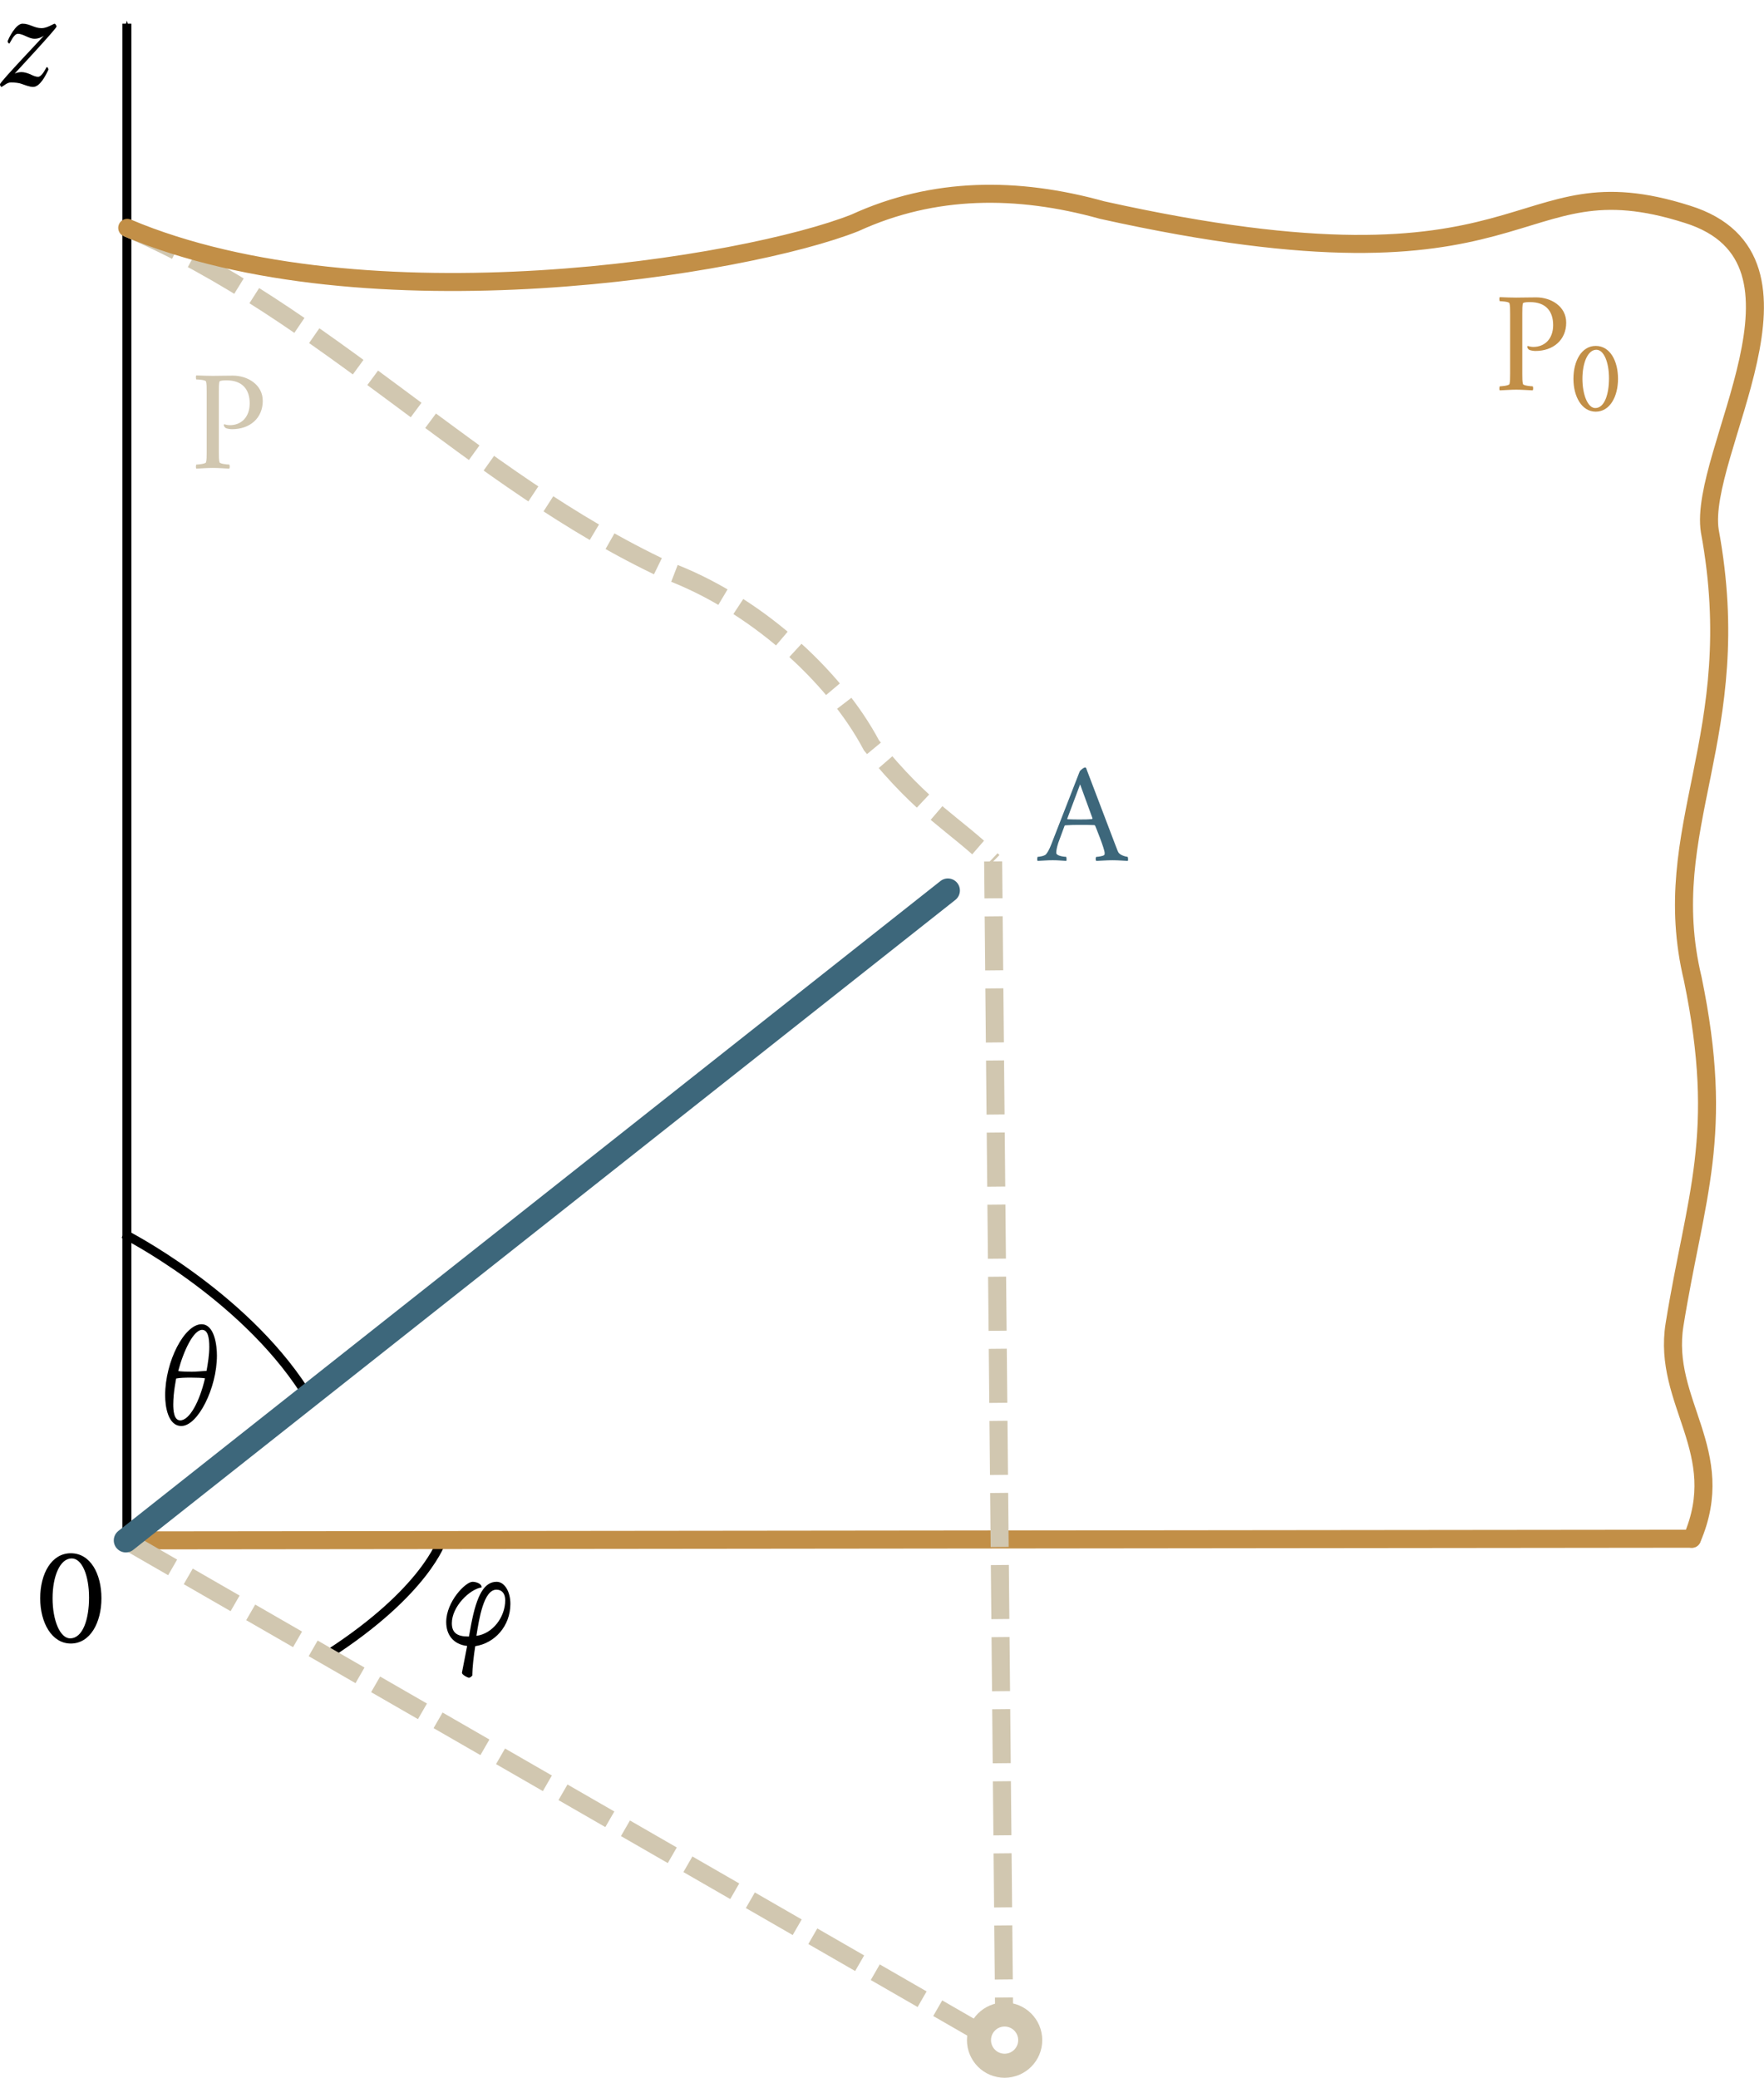 <?xml version="1.0" encoding="UTF-8" standalone="no"?>
<svg
   xmlns:ns1="http://www.iki.fi/pav/software/textext/"
   xmlns:dc="http://purl.org/dc/elements/1.1/"
   xmlns:cc="http://creativecommons.org/ns#"
   xmlns:rdf="http://www.w3.org/1999/02/22-rdf-syntax-ns#"
   xmlns:svg="http://www.w3.org/2000/svg"
   xmlns="http://www.w3.org/2000/svg"
   xmlns:sodipodi="http://sodipodi.sourceforge.net/DTD/sodipodi-0.dtd"
   xmlns:inkscape="http://www.inkscape.org/namespaces/inkscape"
   sodipodi:docname="fig_11_3.svg"
   inkscape:version="1.0 (4035a4fb49, 2020-05-01)"
   id="svg8"
   version="1.1"
   viewBox="0 0 51.784 60.995"
   height="60.995mm"
   width="51.784mm">
  <defs
     id="defs2">
    <marker
       inkscape:isstock="true"
       style="overflow:visible"
       id="Arrow1Send"
       refX="0"
       refY="0"
       orient="auto"
       inkscape:stockid="Arrow1Send">
      <path
         transform="matrix(-0.2,0,0,-0.2,-1.2,0)"
         style="fill:#3d677b;fill-opacity:1;fill-rule:evenodd;stroke:#3d677b;stroke-width:1pt;stroke-opacity:1"
         d="M 0,0 5,-5 -12.5,0 5,5 Z"
         id="path2884" />
    </marker>
    <marker
       inkscape:isstock="true"
       style="overflow:visible"
       id="Arrow1Mend"
       refX="0"
       refY="0"
       orient="auto"
       inkscape:stockid="Arrow1Mend">
      <path
         transform="matrix(-0.4,0,0,-0.4,-4,0)"
         style="fill:#000000;fill-opacity:1;fill-rule:evenodd;stroke:#000000;stroke-width:1pt;stroke-opacity:1"
         d="M 0,0 5,-5 -12.5,0 5,5 Z"
         id="path2878" />
    </marker>
    <inkscape:perspective
       sodipodi:type="inkscape:persp3d"
       inkscape:vp_x="0 : -11.004916 : 1"
       inkscape:vp_y="0 : 999.99998 : 0"
       inkscape:vp_z="900.00001 : -11.004916 : 1"
       inkscape:persp3d-origin="450.00001 : -86.004917 : 1"
       id="perspective618" />
    <g
       id="g6">
      <symbol
         overflow="visible"
         id="glyph0-0">
        <path
           style="stroke:none"
           d=""
           id="path9" />
      </symbol>
      <symbol
         overflow="visible"
         id="glyph0-1">
        <path
           style="stroke:none"
           d="m 5.625,-10.672 c -1.469,0 -2.688,0.484 -3.578,1.453 -0.938,1 -1.469,2.484 -1.469,4.047 0,1.578 0.531,3.047 1.469,4.047 0.906,0.984 2.094,1.453 3.594,1.453 1.484,0 2.672,-0.469 3.578,-1.453 0.906,-0.969 1.469,-2.484 1.469,-3.969 0,-1.641 -0.531,-3.125 -1.469,-4.125 -0.922,-1 -2.094,-1.453 -3.594,-1.453 z m 0.016,1.844 c 1.766,0 2.891,1.438 2.891,3.719 0,2.141 -1.172,3.594 -2.891,3.594 -1.75,0 -2.906,-1.453 -2.906,-3.656 0,-2.203 1.156,-3.656 2.906,-3.656 z m 0,0"
           id="path12" />
      </symbol>
      <symbol
         overflow="visible"
         id="glyph0-2">
        <path
           style="stroke:none"
           d="M 0.906,-7.781 V 0 h 2.016 v -4.141 c 0,-1.172 0.594,-1.766 1.781,-1.766 0.203,0 0.359,0.016 0.625,0.062 v -2.047 c -0.109,-0.016 -0.188,-0.016 -0.25,-0.016 -0.922,0 -1.719,0.609 -2.156,1.656 v -1.531 z m 0,0"
           id="path15" />
      </symbol>
      <symbol
         overflow="visible"
         id="glyph0-3">
        <path
           style="stroke:none"
           d="M 5.828,0 H 7.844 V -10.5 H 5.828 v 3.734 c -0.5,-0.781 -1.172,-1.141 -2.141,-1.141 -1.859,0 -3.266,1.781 -3.266,4.125 0,1.062 0.312,2.125 0.828,2.875 0.531,0.75 1.484,1.234 2.438,1.234 0.969,0 1.641,-0.359 2.141,-1.125 z m -1.688,-6.219 c 1.016,0 1.688,0.984 1.688,2.469 0,1.422 -0.688,2.391 -1.688,2.391 -1.016,0 -1.703,-0.984 -1.703,-2.422 0,-1.438 0.688,-2.438 1.703,-2.438 z m 0,0"
           id="path18" />
      </symbol>
      <symbol
         overflow="visible"
         id="glyph0-4">
        <path
           style="stroke:none"
           d="M 2.984,-7.781 H 0.969 V 0 h 2.016 z m 0,-2.719 H 0.969 v 1.797 h 2.016 z m 0,0"
           id="path21" />
      </symbol>
      <symbol
         overflow="visible"
         id="glyph0-5">
        <path
           style="stroke:none"
           d="M 0.906,-7.781 V 0 h 2.016 v -4.672 c 0,-0.922 0.656,-1.516 1.625,-1.516 0.875,0 1.297,0.469 1.297,1.391 V 0 h 2.016 v -5.219 c 0,-1.703 -0.938,-2.688 -2.594,-2.688 -1.062,0 -1.766,0.391 -2.344,1.25 v -1.125 z m 0,0"
           id="path24" />
      </symbol>
      <symbol
         overflow="visible"
         id="glyph0-6">
        <path
           style="stroke:none"
           d="M 7.547,-0.25 C 7.188,-0.578 7.094,-0.797 7.094,-1.203 v -4.312 c 0,-1.594 -1.094,-2.391 -3.188,-2.391 -2.109,0 -3.203,0.891 -3.328,2.688 h 1.938 c 0.109,-0.797 0.438,-1.062 1.438,-1.062 0.766,0 1.156,0.266 1.156,0.781 0,0.25 -0.125,0.484 -0.344,0.609 C 4.5,-4.75 4.5,-4.75 3.5,-4.594 L 2.688,-4.453 C 1.156,-4.188 0.406,-3.406 0.406,-2 c 0,0.656 0.188,1.203 0.547,1.594 0.438,0.469 1.125,0.734 1.812,0.734 0.859,0 1.656,-0.375 2.359,-1.109 0,0.406 0.047,0.547 0.234,0.781 h 2.188 z m -2.438,-2.875 c 0,1.172 -0.578,1.828 -1.594,1.828 -0.672,0 -1.094,-0.359 -1.094,-0.938 0,-0.609 0.312,-0.891 1.156,-1.062 l 0.688,-0.125 c 0.531,-0.109 0.625,-0.141 0.844,-0.25 z m 0,0"
           id="path27" />
      </symbol>
      <symbol
         overflow="visible"
         id="glyph0-7">
        <path
           style="stroke:none"
           d="M 5.672,-7.781 4.062,-2.125 2.344,-7.781 H 0.125 L 3.031,0.312 V 0.328 0.375 c 0,0.734 -0.547,1.297 -1.266,1.297 -0.156,0 -0.266,-0.016 -0.531,-0.094 V 3.094 c 0.312,0.047 0.484,0.062 0.719,0.062 0.516,0 1.109,-0.109 1.469,-0.25 0.547,-0.234 0.797,-0.562 1.125,-1.484 L 7.75,-7.781 Z m 0,0"
           id="path30" />
      </symbol>
      <symbol
         overflow="visible"
         id="glyph0-8">
        <path
           style="stroke:none"
           d=""
           id="path33" />
      </symbol>
      <symbol
         overflow="visible"
         id="glyph0-9">
        <path
           style="stroke:none"
           d="M 0.969,-10.5 V 0 H 2.984 V -4.672 C 2.984,-5.562 3.625,-6.188 4.531,-6.188 c 0.438,0 0.781,0.156 1.016,0.469 C 5.719,-5.453 5.781,-5.266 5.781,-4.75 V 0 H 7.797 V -5.219 C 7.797,-6.188 7.531,-6.875 7,-7.312 6.562,-7.688 5.906,-7.906 5.266,-7.906 c -1,0 -1.719,0.406 -2.281,1.25 V -10.5 Z m 0,0"
           id="path36" />
      </symbol>
      <symbol
         overflow="visible"
         id="glyph0-10">
        <path
           style="stroke:none"
           d="M 7.281,-5.266 C 7.25,-6.922 5.984,-7.906 3.891,-7.906 c -1.969,0 -3.203,0.984 -3.203,2.594 0,0.516 0.156,0.969 0.438,1.266 0.266,0.266 0.516,0.406 1.266,0.641 l 2.406,0.75 c 0.5,0.156 0.672,0.328 0.672,0.641 0,0.469 -0.562,0.766 -1.5,0.766 -0.516,0 -0.922,-0.109 -1.188,-0.281 C 2.562,-1.688 2.484,-1.844 2.391,-2.266 h -1.969 c 0.047,1.703 1.312,2.594 3.672,2.594 1.078,0 1.906,-0.234 2.469,-0.688 0.578,-0.469 0.922,-1.188 0.922,-1.953 0,-1 -0.5,-1.656 -1.516,-1.953 L 3.422,-5 c -0.562,-0.172 -0.719,-0.281 -0.719,-0.609 0,-0.422 0.469,-0.719 1.172,-0.719 0.969,0 1.438,0.344 1.453,1.062 z m 0,0"
           id="path39" />
      </symbol>
      <symbol
         overflow="visible"
         id="glyph0-11">
        <path
           style="stroke:none"
           d="m 4.344,-7.625 h -1.125 V -9.703 H 1.203 V -7.625 h -1 v 1.344 h 1 V -1.5 c 0,1.219 0.641,1.828 1.969,1.828 0.438,0 0.797,-0.047 1.172,-0.156 v -1.406 c -0.203,0.031 -0.328,0.031 -0.469,0.031 -0.531,0 -0.656,-0.156 -0.656,-0.844 V -6.281 h 1.125 z m 0,0"
           id="path42" />
      </symbol>
      <symbol
         overflow="visible"
         id="glyph0-12">
        <path
           style="stroke:none"
           d="m 4.344,-7.906 c -2.391,0 -3.844,1.562 -3.844,4.125 0,2.562 1.453,4.109 3.844,4.109 2.375,0 3.859,-1.562 3.859,-4.062 0,-2.641 -1.438,-4.172 -3.859,-4.172 z m 0,1.625 c 1.109,0 1.844,1 1.844,2.516 0,1.453 -0.75,2.469 -1.844,2.469 -1.094,0 -1.828,-1.016 -1.828,-2.484 0,-1.484 0.734,-2.5 1.828,-2.5 z m 0,0"
           id="path45" />
      </symbol>
      <symbol
         overflow="visible"
         id="glyph0-13">
        <path
           style="stroke:none"
           d="m 5.875,-7.781 v 1.203 C 5.266,-7.5 4.609,-7.906 3.719,-7.906 c -1.844,0 -3.234,1.797 -3.234,4.203 0,2.422 1.266,4.031 3.188,4.031 0.906,0 1.453,-0.266 2.203,-1.125 v 1.062 c 0,0.938 -0.703,1.578 -1.719,1.578 -0.75,0 -1.266,-0.312 -1.422,-0.906 h -2.094 c 0.016,0.609 0.25,1.016 0.766,1.453 0.625,0.5 1.484,0.75 2.688,0.75 2.344,0 3.703,-1.047 3.703,-2.875 V -7.781 Z m -1.719,1.562 c 1,0 1.75,1.047 1.75,2.484 0,1.422 -0.734,2.375 -1.781,2.375 -0.953,0 -1.625,-0.953 -1.625,-2.375 0,-1.469 0.672,-2.484 1.656,-2.484 z m 0,0"
           id="path48" />
      </symbol>
      <symbol
         overflow="visible"
         id="glyph0-14">
        <path
           style="stroke:none"
           d="M 0.859,-7.781 V 0 H 2.875 V -4.672 C 2.875,-5.625 3.406,-6.188 4.266,-6.188 c 0.672,0 1.094,0.375 1.094,1 V 0 H 7.375 V -4.672 C 7.375,-5.625 7.891,-6.188 8.766,-6.188 c 0.672,0 1.094,0.375 1.094,1 V 0 H 11.875 v -5.5 c 0,-1.516 -0.922,-2.406 -2.484,-2.406 -0.984,0 -1.672,0.344 -2.281,1.156 C 6.734,-7.484 5.969,-7.906 5,-7.906 c -0.891,0 -1.469,0.297 -2.141,1.094 v -0.969 z m 0,0"
           id="path51" />
      </symbol>
      <symbol
         overflow="visible"
         id="glyph0-15">
        <path
           style="stroke:none"
           d="M 9.828,-6.938 C 9.75,-7.844 9.562,-8.422 9.125,-9.016 c -0.812,-1.062 -2.109,-1.656 -3.672,-1.656 -2.969,0 -4.812,2.109 -4.812,5.516 0,3.375 1.828,5.484 4.75,5.484 C 8,0.328 9.734,-1.188 9.875,-3.594 H 7.766 c -0.125,1.344 -0.984,2.109 -2.312,2.109 -1.672,0 -2.656,-1.359 -2.656,-3.641 0,-2.328 1.016,-3.703 2.719,-3.703 0.75,0 1.375,0.25 1.781,0.766 0.219,0.281 0.344,0.562 0.469,1.125 z m 0,0"
           id="path54" />
      </symbol>
      <symbol
         overflow="visible"
         id="glyph0-16">
        <path
           style="stroke:none"
           d="M 7.797,0 V -7.781 H 5.781 v 4.875 c 0,0.922 -0.656,1.516 -1.625,1.516 -0.875,0 -1.297,-0.453 -1.297,-1.391 v -5 h -2.031 v 5.422 c 0,1.719 0.953,2.688 2.609,2.688 1.062,0 1.766,-0.391 2.344,-1.25 V 0 Z m 0,0"
           id="path57" />
      </symbol>
      <symbol
         overflow="visible"
         id="glyph0-17">
        <path
           style="stroke:none"
           d="M 2.984,-10.5 H 0.969 V 0 h 2.016 z m 0,0"
           id="path60" />
      </symbol>
      <symbol
         overflow="visible"
         id="glyph0-18">
        <path
           style="stroke:none"
           d="M 5.047,0 7.719,-7.781 h -2.125 l -1.578,5.688 -1.688,-5.688 h -2.125 L 2.922,0 Z m 0,0"
           id="path63" />
      </symbol>
      <symbol
         overflow="visible"
         id="glyph0-19">
        <path
           style="stroke:none"
           d="M 7.547,-3.25 C 7.562,-3.422 7.562,-3.5 7.562,-3.594 c 0,-0.781 -0.109,-1.5 -0.297,-2.047 C 6.734,-7.062 5.484,-7.906 3.922,-7.906 1.688,-7.906 0.312,-6.297 0.312,-3.688 c 0,2.484 1.359,4.016 3.562,4.016 1.75,0 3.156,-0.984 3.609,-2.516 h -2 C 5.25,-1.562 4.688,-1.203 3.953,-1.203 3.375,-1.203 2.906,-1.453 2.625,-1.891 2.438,-2.172 2.359,-2.516 2.328,-3.25 Z m -5.188,-1.344 C 2.5,-5.781 3,-6.375 3.891,-6.375 c 0.5,0 0.969,0.25 1.25,0.656 0.188,0.281 0.281,0.594 0.312,1.125 z m 0,0"
           id="path66" />
      </symbol>
      <symbol
         overflow="visible"
         id="glyph1-0">
        <path
           style="stroke:none"
           d=""
           id="path69" />
      </symbol>
      <symbol
         overflow="visible"
         id="glyph1-1">
        <path
           style="stroke:none"
           d="M 0.828,-6.281 V 0 H 1.844 v -3.266 c 0,-0.891 0.219,-1.484 0.703,-1.828 0.312,-0.234 0.609,-0.312 1.312,-0.312 V -6.438 C 3.688,-6.453 3.594,-6.469 3.469,-6.469 2.812,-6.469 2.328,-6.078 1.75,-5.141 V -6.281 Z m 0,0"
           id="path72" />
      </symbol>
      <symbol
         overflow="visible"
         id="glyph1-2">
        <path
           style="stroke:none"
           d="M 0.844,-6.281 V 0 h 1 v -3.469 c 0,-1.281 0.672,-2.125 1.703,-2.125 0.797,0 1.297,0.484 1.297,1.234 V 0 h 1 v -4.75 c 0,-1.047 -0.781,-1.719 -1.984,-1.719 -0.938,0 -1.547,0.359 -2.094,1.234 V -6.281 Z m 0,0"
           id="path75" />
      </symbol>
      <symbol
         overflow="visible"
         id="glyph1-3">
        <path
           style="stroke:none"
           d="m 3.266,-6.469 c -1.766,0 -2.828,1.266 -2.828,3.375 0,2.109 1.047,3.375 2.844,3.375 1.766,0 2.844,-1.266 2.844,-3.328 0,-2.172 -1.047,-3.422 -2.859,-3.422 z m 0.016,0.922 c 1.125,0 1.797,0.922 1.797,2.484 0,1.484 -0.703,2.422 -1.797,2.422 -1.125,0 -1.812,-0.938 -1.812,-2.453 0,-1.516 0.688,-2.453 1.812,-2.453 z m 0,0"
           id="path78" />
      </symbol>
      <symbol
         overflow="visible"
         id="glyph1-4">
        <path
           style="stroke:none"
           d="M 0.844,-6.281 V 0 h 1 v -3.953 c 0,-0.906 0.672,-1.641 1.484,-1.641 0.734,0 1.156,0.453 1.156,1.266 V 0 H 5.5 v -3.953 c 0,-0.906 0.656,-1.641 1.469,-1.641 0.734,0 1.172,0.469 1.172,1.266 V 0 h 1 v -4.719 c 0,-1.125 -0.641,-1.75 -1.828,-1.75 -0.828,0 -1.344,0.25 -1.922,0.953 -0.375,-0.672 -0.875,-0.953 -1.688,-0.953 -0.844,0 -1.406,0.312 -1.938,1.062 v -0.875 z m 0,0"
           id="path81" />
      </symbol>
      <symbol
         overflow="visible"
         id="glyph1-5">
        <path
           style="stroke:none"
           d="M 2.828,-8.75 C 1.625,-7.172 0.875,-4.984 0.875,-3.109 c 0,1.891 0.75,4.078 1.953,5.656 h 0.656 C 2.438,0.828 1.844,-1.188 1.844,-3.109 c 0,-1.906 0.594,-3.938 1.641,-5.641 z m 0,0"
           id="path84" />
      </symbol>
      <symbol
         overflow="visible"
         id="glyph1-6">
        <path
           style="stroke:none"
           d="M 3.109,-6.062 V 0 H 4.156 v -8.516 h -0.688 c -0.375,1.312 -0.609,1.5 -2.25,1.703 v 0.75 z m 0,0"
           id="path87" />
      </symbol>
      <symbol
         overflow="visible"
         id="glyph1-7">
        <path
           style="stroke:none"
           d="m 3.297,-8.516 c -0.781,0 -1.516,0.359 -1.953,0.938 -0.547,0.75 -0.828,1.891 -0.828,3.469 0,2.859 0.953,4.391 2.781,4.391 1.797,0 2.781,-1.531 2.781,-4.328 0,-1.656 -0.266,-2.75 -0.828,-3.531 -0.438,-0.594 -1.141,-0.938 -1.953,-0.938 z m 0,0.938 C 4.438,-7.578 5,-6.422 5,-4.141 c 0,2.406 -0.547,3.547 -1.719,3.547 -1.125,0 -1.688,-1.188 -1.688,-3.516 0,-2.328 0.562,-3.469 1.703,-3.469 z m 0,0"
           id="path90" />
      </symbol>
      <symbol
         overflow="visible"
         id="glyph1-8">
        <path
           style="stroke:none"
           d="M 1.109,2.547 C 2.312,0.969 3.078,-1.219 3.078,-3.094 3.078,-4.984 2.312,-7.172 1.109,-8.75 h -0.656 c 1.062,1.719 1.641,3.734 1.641,5.656 0,1.906 -0.578,3.938 -1.641,5.641 z m 0,0"
           id="path93" />
      </symbol>
      <symbol
         overflow="visible"
         id="glyph1-9">
        <path
           style="stroke:none"
           d="M 3.406,-3.75 H 0.547 v 0.875 H 3.406 Z m 0,0"
           id="path96" />
      </symbol>
      <symbol
         overflow="visible"
         id="glyph1-10">
        <path
           style="stroke:none"
           d="M 3.922,-2.047 V 0 h 1.062 v -2.047 h 1.25 v -0.938 h -1.25 v -5.531 H 4.203 L 0.344,-3.156 v 1.109 z m 0,-0.938 h -2.656 l 2.656,-3.719 z m 0,0"
           id="path99" />
      </symbol>
      <symbol
         overflow="visible"
         id="glyph1-11">
        <path
           style="stroke:none"
           d="M 6.078,-1.047 H 1.594 c 0.109,-0.688 0.5,-1.141 1.531,-1.75 L 4.328,-3.438 C 5.516,-4.094 6.125,-4.969 6.125,-6.016 6.125,-6.719 5.844,-7.375 5.344,-7.844 c -0.5,-0.453 -1.125,-0.672 -1.938,-0.672 -1.078,0 -1.875,0.391 -2.344,1.109 C 0.75,-6.953 0.625,-6.422 0.594,-5.562 h 1.062 C 1.688,-6.125 1.766,-6.484 1.906,-6.75 2.188,-7.266 2.734,-7.578 3.375,-7.578 c 0.953,0 1.672,0.672 1.672,1.594 0,0.672 -0.391,1.25 -1.141,1.672 l -1.109,0.625 C 1.016,-2.672 0.5,-1.875 0.406,0 h 5.672 z m 0,0"
           id="path102" />
      </symbol>
      <symbol
         overflow="visible"
         id="glyph2-0">
        <path
           style="stroke:none"
           d=""
           id="path105" />
      </symbol>
      <symbol
         overflow="visible"
         id="glyph2-1">
        <path
           style="stroke:none"
           d="M -3.984,-2.203 V -6.375 H -4.969 v 4.172 h -2.797 v -4.75 H -8.75 v 5.875 H 0 v -1.125 z m 0,0"
           id="path108" />
      </symbol>
      <symbol
         overflow="visible"
         id="glyph2-2">
        <path
           style="stroke:none"
           d="M -6.281,-0.828 H 0 V -1.844 h -3.266 c -0.891,0 -1.484,-0.219 -1.828,-0.703 -0.234,-0.312 -0.312,-0.609 -0.312,-1.312 H -6.438 c -0.016,0.172 -0.031,0.266 -0.031,0.391 0,0.656 0.391,1.141 1.328,1.719 H -6.281 Z m 0,0"
           id="path111" />
      </symbol>
      <symbol
         overflow="visible"
         id="glyph2-3">
        <path
           style="stroke:none"
           d="m -2.812,-6.156 c -0.953,0 -1.531,0.078 -2,0.25 -1.031,0.406 -1.656,1.375 -1.656,2.547 0,1.75 1.344,2.875 3.406,2.875 2.062,0 3.344,-1.094 3.344,-2.859 0,-1.438 -0.828,-2.422 -2.188,-2.688 v 1.016 c 0.828,0.281 1.266,0.844 1.266,1.641 0,0.641 -0.297,1.172 -0.828,1.516 C -1.828,-1.625 -2.188,-1.531 -2.812,-1.531 Z M -3.625,-1.547 C -4.781,-1.625 -5.547,-2.344 -5.547,-3.344 c 0,-0.984 0.812,-1.75 1.844,-1.75 0.031,0 0.062,0 0.078,0.016 z m 0,0"
           id="path114" />
      </symbol>
      <symbol
         overflow="visible"
         id="glyph2-4">
        <path
           style="stroke:none"
           d="M 2.609,-5.938 H -6.281 v 0.891 h 0.828 c -0.656,0.469 -1.016,1.172 -1.016,2 0,1.656 1.359,2.734 3.438,2.734 2.047,0 3.312,-1.031 3.312,-2.688 0,-0.875 -0.312,-1.469 -1,-1.938 h 3.328 z m -8.141,2.75 c 0,-1.078 0.953,-1.75 2.469,-1.75 1.438,0 2.406,0.688 2.406,1.75 0,1.094 -0.969,1.828 -2.438,1.828 -1.453,0 -2.438,-0.734 -2.438,-1.828 z m 0,0"
           id="path117" />
      </symbol>
      <symbol
         overflow="visible"
         id="glyph2-5">
        <path
           style="stroke:none"
           d="m 0,-5.781 h -6.281 v 1 h 3.562 c 1.281,0 2.125,0.672 2.125,1.703 0,0.797 -0.484,1.297 -1.25,1.297 h -4.438 v 1 h 4.844 c 1.047,0 1.719,-0.781 1.719,-2 0,-0.922 -0.328,-1.516 -1.156,-2.109 H 0 Z m 0,0"
           id="path120" />
      </symbol>
      <symbol
         overflow="visible"
         id="glyph2-6">
        <path
           style="stroke:none"
           d="M -6.281,-0.844 H 0 v -1 h -3.469 c -1.281,0 -2.125,-0.672 -2.125,-1.703 0,-0.797 0.484,-1.297 1.234,-1.297 H 0 v -1 h -4.75 c -1.047,0 -1.719,0.781 -1.719,1.984 0,0.938 0.359,1.547 1.234,2.094 H -6.281 Z m 0,0"
           id="path123" />
      </symbol>
      <symbol
         overflow="visible"
         id="glyph2-7">
        <path
           style="stroke:none"
           d="m -4.172,-5.656 c -0.609,0.047 -1.016,0.188 -1.359,0.422 -0.594,0.438 -0.938,1.188 -0.938,2.062 0,1.703 1.344,2.797 3.438,2.797 2.016,0 3.312,-1.078 3.312,-2.781 0,-1.5 -0.906,-2.453 -2.438,-2.562 v 1 c 1,0.172 1.516,0.688 1.516,1.531 0,1.109 -0.906,1.766 -2.391,1.766 -1.578,0 -2.516,-0.641 -2.516,-1.734 0,-0.844 0.5,-1.375 1.375,-1.484 z m 0,0"
           id="path126" />
      </symbol>
      <symbol
         overflow="visible"
         id="glyph2-8">
        <path
           style="stroke:none"
           d="m -6.281,-4.656 4.891,1.734 -4.891,1.609 v 1.078 l 6.312,-2.125 0.984,0.375 c 0.453,0.156 0.609,0.391 0.609,0.812 0,0.141 -0.016,0.312 -0.062,0.531 H 2.453 C 2.562,-0.859 2.609,-1.062 2.609,-1.312 c 0,-0.328 -0.094,-0.672 -0.297,-0.938 -0.219,-0.312 -0.484,-0.5 -1,-0.688 l -7.594,-2.797 z m 0,0"
           id="path129" />
      </symbol>
      <symbol
         overflow="visible"
         id="glyph2-9">
        <path
           style="stroke:none"
           d="m -8.516,-3.297 c 0,0.781 0.359,1.516 0.938,1.953 0.75,0.547 1.891,0.828 3.469,0.828 2.859,0 4.391,-0.953 4.391,-2.781 0,-1.797 -1.531,-2.781 -4.328,-2.781 -1.656,0 -2.75,0.266 -3.531,0.828 -0.594,0.438 -0.938,1.141 -0.938,1.953 z m 0.938,0 C -7.578,-4.438 -6.422,-5 -4.141,-5 c 2.406,0 3.547,0.547 3.547,1.719 0,1.125 -1.188,1.688 -3.516,1.688 -2.328,0 -3.469,-0.562 -3.469,-1.703 z m 0,0"
           id="path132" />
      </symbol>
      <symbol
         overflow="visible"
         id="glyph2-10">
        <path
           style="stroke:none"
           d="m -8.516,-5.719 v 4.406 l 4.641,0.625 v -0.969 c -0.594,-0.484 -0.797,-0.906 -0.797,-1.562 0,-1.141 0.781,-1.859 2.047,-1.859 1.219,0 1.969,0.703 1.969,1.859 0,0.922 -0.469,1.484 -1.438,1.75 v 1.047 C -1.391,-0.562 -1.062,-0.688 -0.75,-0.938 c 0.656,-0.484 1.031,-1.344 1.031,-2.297 0,-1.719 -1.25,-2.922 -3.047,-2.922 -1.688,0 -2.844,1.109 -2.844,2.75 0,0.594 0.156,1.078 0.516,1.562 l -2.375,-0.328 V -5.719 Z m 0,0"
           id="path135" />
      </symbol>
      <symbol
         overflow="visible"
         id="glyph2-11">
        <path
           style="stroke:none"
           d="M -6.062,-3.109 H 0 V -4.156 h -8.516 v 0.688 c 1.312,0.375 1.5,0.609 1.703,2.25 h 0.75 z m 0,0"
           id="path138" />
      </symbol>
      <symbol
         overflow="visible"
         id="glyph2-12">
        <path
           style="stroke:none"
           d="m -1.047,-6.078 v 4.484 c -0.688,-0.109 -1.141,-0.5 -1.75,-1.531 L -3.438,-4.328 C -4.094,-5.516 -4.969,-6.125 -6.016,-6.125 c -0.703,0 -1.359,0.281 -1.828,0.781 -0.453,0.5 -0.672,1.125 -0.672,1.938 0,1.078 0.391,1.875 1.109,2.344 0.453,0.312 0.984,0.438 1.844,0.469 v -1.062 C -6.125,-1.688 -6.484,-1.766 -6.75,-1.906 -7.266,-2.188 -7.578,-2.734 -7.578,-3.375 c 0,-0.953 0.672,-1.672 1.594,-1.672 0.672,0 1.25,0.391 1.672,1.141 l 0.625,1.109 C -2.672,-1.016 -1.875,-0.5 0,-0.406 v -5.672 z m 0,0"
           id="path141" />
      </symbol>
      <symbol
         overflow="visible"
         id="glyph2-13">
        <path
           style="stroke:none"
           d="M -2.047,-3.922 H 0 v -1.062 h -2.047 v -1.25 h -0.938 v 1.25 h -5.531 v 0.781 l 5.359,3.859 h 1.109 z m -0.938,0 v 2.656 l -3.719,-2.656 z m 0,0"
           id="path144" />
      </symbol>
      <symbol
         overflow="visible"
         id="glyph2-14">
        <path
           style="stroke:none"
           d="m -6.281,-5.969 c -1.406,0.203 -2.234,1.109 -2.234,2.406 0,0.938 0.469,1.781 1.219,2.281 0.828,0.531 1.875,0.766 3.422,0.766 1.422,0 2.344,-0.219 3.094,-0.719 0.688,-0.453 1.062,-1.203 1.062,-2.141 0,-1.609 -1.203,-2.781 -2.875,-2.781 -1.578,0 -2.703,1.078 -2.703,2.609 0,0.828 0.328,1.5 0.953,1.953 -2.078,-0.016 -3.234,-0.688 -3.234,-1.891 0,-0.75 0.469,-1.266 1.297,-1.438 z m 1.922,2.547 c 0,-1.016 0.719,-1.656 1.844,-1.656 1.078,0 1.859,0.719 1.859,1.688 0,0.984 -0.812,1.734 -1.906,1.734 -1.062,0 -1.797,-0.719 -1.797,-1.766 z m 0,0"
           id="path147" />
      </symbol>
      <symbol
         overflow="visible"
         id="glyph2-15">
        <path
           style="stroke:none"
           d="M -4.469,-4.688 C -5,-5.562 -5.438,-5.859 -6.234,-5.859 c -1.344,0 -2.281,1.047 -2.281,2.562 0,1.5 0.938,2.547 2.281,2.547 0.781,0 1.219,-0.281 1.766,-1.141 0.453,0.969 1.172,1.453 2.109,1.453 1.562,0 2.641,-1.188 2.641,-2.859 0,-1.688 -1.078,-2.859 -2.641,-2.859 -0.938,0 -1.656,0.484 -2.109,1.469 z m -3.109,1.391 c 0,-0.906 0.531,-1.484 1.359,-1.484 0.797,0 1.328,0.594 1.328,1.484 0,0.891 -0.531,1.469 -1.344,1.469 -0.812,0 -1.344,-0.578 -1.344,-1.469 z m 3.562,0 c 0,-1.062 0.672,-1.781 1.672,-1.781 1.016,0 1.688,0.719 1.688,1.797 0,1.031 -0.688,1.75 -1.688,1.75 -1,0 -1.672,-0.719 -1.672,-1.766 z m 0,0"
           id="path150" />
      </symbol>
    </g>
    <clipPath
       id="clip1">
      <path
         d="M 0,0 H 361 V 361 H 0 Z m 0,0"
         id="path153" />
    </clipPath>
    <clipPath
       id="clip2">
      <path
         d="M 0,0 H 721 V 361 H 0 Z m 0,0"
         id="path156" />
    </clipPath>
    <clipPath
       id="clip3">
      <path
         d="M 59.039,59.039 H 330.758 V 287.559 H 59.039 Z m 0,0"
         id="path159" />
    </clipPath>
    <clipPath
       id="clip4">
      <path
         d="M 360,0 H 721 V 361 H 360 Z m 0,0"
         id="path162" />
    </clipPath>
    <clipPath
       id="clip5">
      <path
         d="M 0,0 H 721 V 361 H 0 Z m 0,0"
         id="path165" />
    </clipPath>
    <clipPath
       id="clip6">
      <path
         d="M 419.039,59.039 H 690.758 V 287.559 H 419.039 Z m 0,0"
         id="path168" />
    </clipPath>
    <pattern
       id="EMFhbasepattern"
       patternUnits="userSpaceOnUse"
       width="6"
       height="6"
       x="0"
       y="0" />
    <g
       id="id-4850471f-9bf9-42ff-9b13-efd7802f84d2"
       style="fill:#000000;stroke-width:0">
      <symbol
         id="id-5ffb817c-82df-4d85-a1d4-82a26331cc7a"
         overflow="visible"
         style="fill:#000000;stroke-width:0">
        <path
           id="id-a066225d-9c13-499d-8791-686014259950"
           d=""
           style="fill:#000000;stroke:none;stroke-width:0" />
      </symbol>
      <symbol
         id="id-28750fc9-7842-4a5b-a81c-00657181560d"
         overflow="visible"
         style="fill:#000000;stroke-width:0">
        <path
           id="id-5d534e71-96bc-4f24-8320-30f2ce794ccf"
           d="M 2.984,-0.891 2.656,-2.469 c 0.188,-0.375 0.375,-0.672 0.609,-1.062 0.062,-0.125 0.141,-0.234 0.266,-0.234 H 3.562 c 0.219,0.016 0.266,0.281 0.469,0.281 0.219,0 0.359,-0.203 0.359,-0.438 0,-0.156 -0.047,-0.266 -0.109,-0.344 -0.156,-0.094 -0.328,-0.125 -0.469,-0.125 -0.516,0 -0.781,0.672 -1.234,1.562 L 2.438,-3.516 c -0.109,-0.547 -0.391,-0.875 -0.688,-0.875 -0.453,0 -1.156,0.797 -1.234,0.938 0,0.047 0.078,0.188 0.109,0.188 0.109,-0.141 0.562,-0.578 0.766,-0.578 0.172,0 0.281,0.172 0.312,0.391 l 0.281,1.406 c -0.25,0.484 -0.422,0.781 -0.688,1.25 C 1.219,-0.672 1.141,-0.562 1,-0.562 H 0.984 c -0.219,-0.031 -0.25,-0.297 -0.453,-0.297 -0.234,0 -0.375,0.219 -0.375,0.453 0,0.141 0.047,0.25 0.109,0.344 0.156,0.094 0.328,0.109 0.469,0.109 0.562,0 0.828,-0.766 1.328,-1.734 L 2.25,-0.828 c 0.109,0.531 0.375,0.875 0.688,0.875 0.438,0 1.156,-0.797 1.234,-0.938 C 4.172,-0.938 4.094,-1.062 4.062,-1.062 3.953,-0.922 3.5,-0.531 3.328,-0.531 c -0.219,0 -0.312,-0.141 -0.344,-0.359 z m 0,0"
           style="fill:#000000;stroke:none;stroke-width:0" />
      </symbol>
    </g>
    <g
       style="fill:#000000;stroke-width:0"
       id="g2861-8">
      <symbol
         style="fill:#000000;stroke-width:0"
         overflow="visible"
         id="symbol2855-5">
        <path
           style="fill:#000000;stroke:none;stroke-width:0"
           d=""
           id="path2853-4" />
      </symbol>
      <symbol
         style="fill:#000000;stroke-width:0"
         overflow="visible"
         id="symbol2859-1">
        <path
           style="fill:#000000;stroke:none;stroke-width:0"
           d="M 2.984,-0.891 2.656,-2.469 c 0.188,-0.375 0.375,-0.672 0.609,-1.062 0.062,-0.125 0.141,-0.234 0.266,-0.234 H 3.562 c 0.219,0.016 0.266,0.281 0.469,0.281 0.219,0 0.359,-0.203 0.359,-0.438 0,-0.156 -0.047,-0.266 -0.109,-0.344 -0.156,-0.094 -0.328,-0.125 -0.469,-0.125 -0.516,0 -0.781,0.672 -1.234,1.562 L 2.438,-3.516 c -0.109,-0.547 -0.391,-0.875 -0.688,-0.875 -0.453,0 -1.156,0.797 -1.234,0.938 0,0.047 0.078,0.188 0.109,0.188 0.109,-0.141 0.562,-0.578 0.766,-0.578 0.172,0 0.281,0.172 0.312,0.391 l 0.281,1.406 c -0.25,0.484 -0.422,0.781 -0.688,1.25 C 1.219,-0.672 1.141,-0.562 1,-0.562 H 0.984 c -0.219,-0.031 -0.25,-0.297 -0.453,-0.297 -0.234,0 -0.375,0.219 -0.375,0.453 0,0.141 0.047,0.25 0.109,0.344 0.156,0.094 0.328,0.109 0.469,0.109 0.562,0 0.828,-0.766 1.328,-1.734 L 2.25,-0.828 c 0.109,0.531 0.375,0.875 0.688,0.875 0.438,0 1.156,-0.797 1.234,-0.938 C 4.172,-0.938 4.094,-1.062 4.062,-1.062 3.953,-0.922 3.5,-0.531 3.328,-0.531 c -0.219,0 -0.312,-0.141 -0.344,-0.359 z m 0,0"
           id="path2857-8" />
      </symbol>
    </g>
    <g
       style="fill:#000000;stroke-width:0"
       id="g2861-87">
      <symbol
         style="fill:#000000;stroke-width:0"
         overflow="visible"
         id="symbol2855-9">
        <path
           style="fill:#000000;stroke:none;stroke-width:0"
           d=""
           id="path2853-6" />
      </symbol>
      <symbol
         style="fill:#000000;stroke-width:0"
         overflow="visible"
         id="symbol2859-5">
        <path
           style="fill:#000000;stroke:none;stroke-width:0"
           d="M 2.984,-0.891 2.656,-2.469 c 0.188,-0.375 0.375,-0.672 0.609,-1.062 0.062,-0.125 0.141,-0.234 0.266,-0.234 H 3.562 c 0.219,0.016 0.266,0.281 0.469,0.281 0.219,0 0.359,-0.203 0.359,-0.438 0,-0.156 -0.047,-0.266 -0.109,-0.344 -0.156,-0.094 -0.328,-0.125 -0.469,-0.125 -0.516,0 -0.781,0.672 -1.234,1.562 L 2.438,-3.516 c -0.109,-0.547 -0.391,-0.875 -0.688,-0.875 -0.453,0 -1.156,0.797 -1.234,0.938 0,0.047 0.078,0.188 0.109,0.188 0.109,-0.141 0.562,-0.578 0.766,-0.578 0.172,0 0.281,0.172 0.312,0.391 l 0.281,1.406 c -0.25,0.484 -0.422,0.781 -0.688,1.25 C 1.219,-0.672 1.141,-0.562 1,-0.562 H 0.984 c -0.219,-0.031 -0.25,-0.297 -0.453,-0.297 -0.234,0 -0.375,0.219 -0.375,0.453 0,0.141 0.047,0.25 0.109,0.344 0.156,0.094 0.328,0.109 0.469,0.109 0.562,0 0.828,-0.766 1.328,-1.734 L 2.25,-0.828 c 0.109,0.531 0.375,0.875 0.688,0.875 0.438,0 1.156,-0.797 1.234,-0.938 C 4.172,-0.938 4.094,-1.062 4.062,-1.062 3.953,-0.922 3.5,-0.531 3.328,-0.531 c -0.219,0 -0.312,-0.141 -0.344,-0.359 z m 0,0"
           id="path2857-5" />
      </symbol>
    </g>
    <g
       style="fill:#000000;stroke-width:0"
       id="g2861-9">
      <symbol
         style="fill:#000000;stroke-width:0"
         overflow="visible"
         id="symbol2855-52">
        <path
           style="fill:#000000;stroke:none;stroke-width:0"
           d=""
           id="path2853-48" />
      </symbol>
      <symbol
         style="fill:#000000;stroke-width:0"
         overflow="visible"
         id="symbol2859-18">
        <path
           style="fill:#000000;stroke:none;stroke-width:0"
           d="M 2.984,-0.891 2.656,-2.469 c 0.188,-0.375 0.375,-0.672 0.609,-1.062 0.062,-0.125 0.141,-0.234 0.266,-0.234 H 3.562 c 0.219,0.016 0.266,0.281 0.469,0.281 0.219,0 0.359,-0.203 0.359,-0.438 0,-0.156 -0.047,-0.266 -0.109,-0.344 -0.156,-0.094 -0.328,-0.125 -0.469,-0.125 -0.516,0 -0.781,0.672 -1.234,1.562 L 2.438,-3.516 c -0.109,-0.547 -0.391,-0.875 -0.688,-0.875 -0.453,0 -1.156,0.797 -1.234,0.938 0,0.047 0.078,0.188 0.109,0.188 0.109,-0.141 0.562,-0.578 0.766,-0.578 0.172,0 0.281,0.172 0.312,0.391 l 0.281,1.406 c -0.25,0.484 -0.422,0.781 -0.688,1.25 C 1.219,-0.672 1.141,-0.562 1,-0.562 H 0.984 c -0.219,-0.031 -0.25,-0.297 -0.453,-0.297 -0.234,0 -0.375,0.219 -0.375,0.453 0,0.141 0.047,0.25 0.109,0.344 0.156,0.094 0.328,0.109 0.469,0.109 0.562,0 0.828,-0.766 1.328,-1.734 L 2.25,-0.828 c 0.109,0.531 0.375,0.875 0.688,0.875 0.438,0 1.156,-0.797 1.234,-0.938 C 4.172,-0.938 4.094,-1.062 4.062,-1.062 3.953,-0.922 3.5,-0.531 3.328,-0.531 c -0.219,0 -0.312,-0.141 -0.344,-0.359 z m 0,0"
           id="path2857-3" />
      </symbol>
    </g>
    <g
       style="fill:#000000;stroke-width:0"
       id="g2861-0">
      <symbol
         style="fill:#000000;stroke-width:0"
         overflow="visible"
         id="symbol2855-7">
        <path
           style="fill:#000000;stroke:none;stroke-width:0"
           d=""
           id="path2853-64" />
      </symbol>
      <symbol
         style="fill:#000000;stroke-width:0"
         overflow="visible"
         id="symbol2859-3">
        <path
           style="fill:#000000;stroke:none;stroke-width:0"
           d="M 2.984,-0.891 2.656,-2.469 c 0.188,-0.375 0.375,-0.672 0.609,-1.062 0.062,-0.125 0.141,-0.234 0.266,-0.234 H 3.562 c 0.219,0.016 0.266,0.281 0.469,0.281 0.219,0 0.359,-0.203 0.359,-0.438 0,-0.156 -0.047,-0.266 -0.109,-0.344 -0.156,-0.094 -0.328,-0.125 -0.469,-0.125 -0.516,0 -0.781,0.672 -1.234,1.562 L 2.438,-3.516 c -0.109,-0.547 -0.391,-0.875 -0.688,-0.875 -0.453,0 -1.156,0.797 -1.234,0.938 0,0.047 0.078,0.188 0.109,0.188 0.109,-0.141 0.562,-0.578 0.766,-0.578 0.172,0 0.281,0.172 0.312,0.391 l 0.281,1.406 c -0.25,0.484 -0.422,0.781 -0.688,1.25 C 1.219,-0.672 1.141,-0.562 1,-0.562 H 0.984 c -0.219,-0.031 -0.25,-0.297 -0.453,-0.297 -0.234,0 -0.375,0.219 -0.375,0.453 0,0.141 0.047,0.25 0.109,0.344 0.156,0.094 0.328,0.109 0.469,0.109 0.562,0 0.828,-0.766 1.328,-1.734 L 2.25,-0.828 c 0.109,0.531 0.375,0.875 0.688,0.875 0.438,0 1.156,-0.797 1.234,-0.938 C 4.172,-0.938 4.094,-1.062 4.062,-1.062 3.953,-0.922 3.5,-0.531 3.328,-0.531 c -0.219,0 -0.312,-0.141 -0.344,-0.359 z m 0,0"
           id="path2857-7" />
      </symbol>
    </g>
    <marker
       inkscape:stockid="Arrow1Mend"
       orient="auto"
       refY="0"
       refX="0"
       id="Arrow1Mend-1"
       style="overflow:visible"
       inkscape:isstock="true">
      <path
         id="path2878-4"
         d="M 0,0 5,-5 -12.5,0 5,5 Z"
         style="fill:#000000;fill-opacity:1;fill-rule:evenodd;stroke:#000000;stroke-width:1pt;stroke-opacity:1"
         transform="matrix(-0.4,0,0,-0.4,-4,0)" />
    </marker>
    <g
       style="fill:#000000;stroke-width:0"
       id="g2861-5">
      <symbol
         style="fill:#000000;stroke-width:0"
         overflow="visible"
         id="symbol2855-6">
        <path
           style="fill:#000000;stroke:none;stroke-width:0"
           d=""
           id="path2853-3" />
      </symbol>
      <symbol
         style="fill:#000000;stroke-width:0"
         overflow="visible"
         id="symbol2859-19">
        <path
           style="fill:#000000;stroke:none;stroke-width:0"
           d="M 2.984,-0.891 2.656,-2.469 c 0.188,-0.375 0.375,-0.672 0.609,-1.062 0.062,-0.125 0.141,-0.234 0.266,-0.234 H 3.562 c 0.219,0.016 0.266,0.281 0.469,0.281 0.219,0 0.359,-0.203 0.359,-0.438 0,-0.156 -0.047,-0.266 -0.109,-0.344 -0.156,-0.094 -0.328,-0.125 -0.469,-0.125 -0.516,0 -0.781,0.672 -1.234,1.562 L 2.438,-3.516 c -0.109,-0.547 -0.391,-0.875 -0.688,-0.875 -0.453,0 -1.156,0.797 -1.234,0.938 0,0.047 0.078,0.188 0.109,0.188 0.109,-0.141 0.562,-0.578 0.766,-0.578 0.172,0 0.281,0.172 0.312,0.391 l 0.281,1.406 c -0.25,0.484 -0.422,0.781 -0.688,1.25 C 1.219,-0.672 1.141,-0.562 1,-0.562 H 0.984 c -0.219,-0.031 -0.25,-0.297 -0.453,-0.297 -0.234,0 -0.375,0.219 -0.375,0.453 0,0.141 0.047,0.25 0.109,0.344 0.156,0.094 0.328,0.109 0.469,0.109 0.562,0 0.828,-0.766 1.328,-1.734 L 2.25,-0.828 c 0.109,0.531 0.375,0.875 0.688,0.875 0.438,0 1.156,-0.797 1.234,-0.938 C 4.172,-0.938 4.094,-1.062 4.062,-1.062 3.953,-0.922 3.5,-0.531 3.328,-0.531 c -0.219,0 -0.312,-0.141 -0.344,-0.359 z m 0,0"
           id="path2857-58" />
      </symbol>
    </g>
    <g
       id="g3234-9"
       style="fill:#000000;stroke-width:0">
      <symbol
         id="symbol3228-8"
         overflow="visible"
         style="fill:#000000;stroke-width:0">
        <path
           id="path3226-2"
           d=""
           style="fill:#000000;stroke:none;stroke-width:0" />
      </symbol>
      <symbol
         id="symbol3232-4"
         overflow="visible"
         style="fill:#000000;stroke-width:0">
        <path
           id="path3230-4"
           d="M 2.984,-0.891 2.656,-2.469 c 0.188,-0.375 0.375,-0.672 0.609,-1.062 0.062,-0.125 0.141,-0.234 0.266,-0.234 H 3.562 c 0.219,0.016 0.266,0.281 0.469,0.281 0.219,0 0.359,-0.203 0.359,-0.438 0,-0.156 -0.047,-0.266 -0.109,-0.344 -0.156,-0.094 -0.328,-0.125 -0.469,-0.125 -0.516,0 -0.781,0.672 -1.234,1.562 L 2.438,-3.516 c -0.109,-0.547 -0.391,-0.875 -0.688,-0.875 -0.453,0 -1.156,0.797 -1.234,0.938 0,0.047 0.078,0.188 0.109,0.188 0.109,-0.141 0.562,-0.578 0.766,-0.578 0.172,0 0.281,0.172 0.312,0.391 l 0.281,1.406 c -0.25,0.484 -0.422,0.781 -0.688,1.25 C 1.219,-0.672 1.141,-0.562 1,-0.562 H 0.984 c -0.219,-0.031 -0.25,-0.297 -0.453,-0.297 -0.234,0 -0.375,0.219 -0.375,0.453 0,0.141 0.047,0.25 0.109,0.344 0.156,0.094 0.328,0.109 0.469,0.109 0.562,0 0.828,-0.766 1.328,-1.734 L 2.25,-0.828 c 0.109,0.531 0.375,0.875 0.688,0.875 0.438,0 1.156,-0.797 1.234,-0.938 C 4.172,-0.938 4.094,-1.062 4.062,-1.062 3.953,-0.922 3.5,-0.531 3.328,-0.531 c -0.219,0 -0.312,-0.141 -0.344,-0.359 z m 0,0"
           style="fill:#000000;stroke:none;stroke-width:0" />
      </symbol>
    </g>
    <g
       style="fill:#000000;stroke-width:0"
       id="id-afe0ae3f-ae82-40f7-883a-1eb4f9295937-8">
      <symbol
         style="fill:#000000;stroke-width:0"
         overflow="visible"
         id="id-ea750e2d-f2ad-435c-9ba5-eb4118a67cfa-9">
        <path
           style="fill:#000000;stroke:none;stroke-width:0"
           d="M 0.5,0 H 4.484 V -4.812 H 0.5 Z M 1,-0.5 V -4.312 H 3.984 V -0.5 Z m 0,0"
           id="id-49964959-e37a-4bbe-8fb9-31535c6657be-7" />
      </symbol>
      <symbol
         style="fill:#000000;stroke-width:0"
         overflow="visible"
         id="id-35da310e-105c-4367-9212-f0fcba3d6a53-5">
        <path
           style="fill:#000000;stroke:none;stroke-width:0"
           d="m 2.484,-5.875 c 0.719,0 1.203,1.188 1.203,2.719 0,1.516 -0.438,2.828 -1.312,2.828 -0.703,0 -1.219,-1.25 -1.219,-2.781 0,-1.531 0.516,-2.766 1.328,-2.766 z m -0.062,-0.359 c -1.344,0 -2.125,1.422 -2.125,3.125 0,1.688 0.797,3.141 2.125,3.141 1.344,0 2.125,-1.453 2.125,-3.141 0,-1.703 -0.766,-3.125 -2.125,-3.125 z m 0,0"
           id="id-4e34ad55-2ef6-41cc-bb21-8f4f9edc2a54-0" />
      </symbol>
    </g>
    <g
       style="fill:#000000;stroke-width:0"
       id="id-489137a7-945d-4a29-9485-a3e6cc3145b1-0">
      <symbol
         style="fill:#000000;stroke-width:0"
         overflow="visible"
         id="id-a4e44bb2-f363-424b-8648-06dc160149d9-3">
        <path
           style="fill:#000000;stroke:none;stroke-width:0"
           d=""
           id="id-cce1f002-4cd3-4b5e-82b3-43a80105d915-6" />
      </symbol>
      <symbol
         style="fill:#000000;stroke-width:0"
         overflow="visible"
         id="id-1701af40-bed7-471a-ad71-702651b5be4f-6">
        <path
           style="fill:#000000;stroke:none;stroke-width:0"
           d="M 2.984,-0.891 2.656,-2.469 c 0.188,-0.375 0.375,-0.672 0.609,-1.062 0.062,-0.125 0.141,-0.234 0.266,-0.234 H 3.562 c 0.219,0.016 0.266,0.281 0.469,0.281 0.219,0 0.359,-0.203 0.359,-0.438 0,-0.156 -0.047,-0.266 -0.109,-0.344 -0.156,-0.094 -0.328,-0.125 -0.469,-0.125 -0.516,0 -0.781,0.672 -1.234,1.562 L 2.438,-3.516 c -0.109,-0.547 -0.391,-0.875 -0.688,-0.875 -0.453,0 -1.156,0.797 -1.234,0.938 0,0.047 0.078,0.188 0.109,0.188 0.109,-0.141 0.562,-0.578 0.766,-0.578 0.172,0 0.281,0.172 0.312,0.391 l 0.281,1.406 c -0.25,0.484 -0.422,0.781 -0.688,1.25 C 1.219,-0.672 1.141,-0.562 1,-0.562 H 0.984 c -0.219,-0.031 -0.25,-0.297 -0.453,-0.297 -0.234,0 -0.375,0.219 -0.375,0.453 0,0.141 0.047,0.25 0.109,0.344 0.156,0.094 0.328,0.109 0.469,0.109 0.562,0 0.828,-0.766 1.328,-1.734 L 2.25,-0.828 c 0.109,0.531 0.375,0.875 0.688,0.875 0.438,0 1.156,-0.797 1.234,-0.938 C 4.172,-0.938 4.094,-1.062 4.062,-1.062 3.953,-0.922 3.5,-0.531 3.328,-0.531 c -0.219,0 -0.312,-0.141 -0.344,-0.359 z m 0,0"
           id="id-b7557480-1b84-4b6a-a869-11a342aeea1c-7" />
      </symbol>
      <symbol
         style="fill:#000000;stroke-width:0"
         overflow="visible"
         id="id-6d557e4e-c794-495a-959d-ce453f80dce6-5">
        <path
           style="fill:#000000;stroke:none;stroke-width:0"
           d="m 3.078,-4.391 c -1.219,0 -2.891,1.5 -2.891,3.25 0,0.719 0.344,1.188 0.906,1.188 0.578,0 1.281,-1 1.484,-1.359 -0.031,0.141 -0.125,0.75 -0.125,0.844 0,0.297 0.125,0.531 0.344,0.531 0.484,0 1.203,-0.766 1.312,-0.953 0,-0.062 -0.062,-0.172 -0.094,-0.172 C 3.984,-1.031 3.531,-0.5 3.312,-0.5 3.234,-0.5 3.203,-0.594 3.203,-0.719 3.203,-0.844 3.234,-1 3.25,-1.062 L 3.875,-4.25 C 3.672,-4.328 3.422,-4.391 3.078,-4.391 Z m -0.469,0.406 c 0.125,0 0.375,0.047 0.469,0.141 l -0.219,1.078 c -0.188,0.969 -0.891,2.234 -1.406,2.234 -0.344,0 -0.516,-0.359 -0.516,-1 0,-1.156 0.891,-2.453 1.672,-2.453 z m 0,0"
           id="id-fdbcdbdd-2d71-4c7f-987e-8ff1cd34fa4d-3" />
      </symbol>
      <symbol
         style="fill:#000000;stroke-width:0"
         overflow="visible"
         id="id-89920673-9adc-4c78-ad8d-319b1df2c26a-4">
        <path
           style="fill:#000000;stroke:none;stroke-width:0"
           d=""
           id="id-a9c25a47-bab1-4e40-a2d6-60fff710f712-5" />
      </symbol>
      <symbol
         style="fill:#000000;stroke-width:0"
         overflow="visible"
         id="id-7cfbfe3b-c974-4e37-87f3-1dfe962fbac7-6">
        <path
           style="fill:#000000;stroke:none;stroke-width:0"
           d="m 2.484,-2.844 h -2.188 v 0.656 h 2.188 V 0 h 0.656 v -2.188 h 2.188 v -0.656 h -2.188 v -2.203 h -0.656 z m 0,0"
           id="id-32a3912a-9526-46c4-b996-7e0d9940ebff-8" />
      </symbol>
    </g>
    <marker
       inkscape:isstock="true"
       style="overflow:visible"
       id="Arrow1Mend-1-3"
       refX="0"
       refY="0"
       orient="auto"
       inkscape:stockid="Arrow1Mend">
      <path
         transform="matrix(-0.4,0,0,-0.4,-4,0)"
         style="fill:#d1c7b0;fill-opacity:1;fill-rule:evenodd;stroke:#d1c7b0;stroke-width:1pt;stroke-opacity:1"
         d="M 0,0 5,-5 -12.5,0 5,5 Z"
         id="path2878-4-7" />
    </marker>
    <marker
       inkscape:stockid="Arrow1Send"
       orient="auto"
       refY="0"
       refX="0"
       id="Arrow1Send-4"
       style="overflow:visible"
       inkscape:isstock="true">
      <path
         id="path2884-9"
         d="M 0,0 5,-5 -12.5,0 5,5 Z"
         style="fill:#000000;fill-opacity:1;fill-rule:evenodd;stroke:#000000;stroke-width:1pt;stroke-opacity:1"
         transform="matrix(-0.2,0,0,-0.2,-1.2,0)" />
    </marker>
    <g
       style="fill:#000000;stroke-width:0"
       id="id-aad98123-66d7-4342-bc21-6eb7d5bc761d-3">
      <symbol
         style="fill:#000000;stroke-width:0"
         overflow="visible"
         id="id-50e2648e-5b05-47c7-bf95-cc4aa7087730-7">
        <path
           style="fill:#000000;stroke:none;stroke-width:0"
           d="M 0.5,0 H 4.484 V -4.812 H 0.5 Z M 1,-0.5 V -4.312 H 3.984 V -0.5 Z m 0,0"
           id="id-2f701bd2-15e7-4f8a-82f9-046708a1836f-0" />
      </symbol>
      <symbol
         style="fill:#000000;stroke-width:0"
         overflow="visible"
         id="id-0c6b6954-1dce-4ced-9588-0d9efb4be17d-1">
        <path
           style="fill:#000000;stroke:none;stroke-width:0"
           d="M 0.922,-1.359 C 0.781,-1 0.672,-0.688 0.469,-0.438 0.375,-0.312 0,-0.25 -0.125,-0.25 c -0.031,0.078 -0.031,0.25 0,0.281 0.453,-0.016 0.609,-0.047 1.047,-0.047 0.438,0 0.562,0.031 0.953,0.047 0.016,-0.062 0.016,-0.25 -0.016,-0.281 -0.078,0 -0.688,-0.047 -0.688,-0.281 0,-0.125 0.031,-0.344 0.141,-0.688 0.172,-0.469 0.438,-1.188 0.438,-1.188 0,0 0.031,-0.031 0.047,-0.031 0.453,-0.031 0.656,-0.031 1.047,-0.031 0.25,0 0.719,0 0.969,0.016 0.031,0 0.062,0.047 0.062,0.047 0,0 0.656,1.594 0.656,1.891 0,0.062 0,0.109 -0.031,0.141 -0.094,0.078 -0.438,0.125 -0.547,0.125 -0.062,0.047 -0.062,0.234 0,0.281 0.438,-0.016 0.672,-0.047 1.125,-0.047 0.422,0 0.672,0.031 1.062,0.047 C 6.156,0 6.172,-0.172 6.125,-0.25 6.047,-0.25 5.562,-0.359 5.469,-0.594 5.438,-0.625 5.359,-0.875 5.219,-1.219 L 3.234,-6.438 c -0.031,0 -0.031,-0.016 -0.062,-0.016 -0.094,0 -0.328,0.188 -0.375,0.281 -0.594,1.516 -1.875,4.812 -1.875,4.812 z M 2.828,-5.281 3.688,-2.922 c 0,0 -0.016,0.047 -0.031,0.047 -0.297,0.031 -0.516,0.031 -0.812,0.031 -0.219,0 -0.641,0 -0.891,-0.016 C 1.938,-2.859 1.938,-2.906 1.938,-2.906 Z m 0,0"
           id="id-a15dd90e-9595-461a-b91b-7bc55ca5e158-2" />
      </symbol>
      <symbol
         style="fill:#000000;stroke-width:0"
         overflow="visible"
         id="id-de37f9a9-2cad-4240-a389-fd90e4edbb7b-0">
        <path
           style="fill:#000000;stroke:none;stroke-width:0"
           d="m 3,-4.359 c -0.453,0 -0.969,0.641 -1.172,1.062 0,0 -0.047,0.016 -0.047,-0.016 0,-0.109 0.078,-0.844 0.078,-0.922 0,-0.016 -0.062,-0.047 -0.109,-0.047 -0.391,0.156 -0.906,0.25 -1.406,0.297 v 0.266 c 0.062,0 0.578,0 0.641,0.188 0.047,0.109 0.047,0.375 0.047,0.516 v 1.859 c 0,0.297 0,0.578 -0.047,0.75 -0.031,0.109 -0.5,0.156 -0.625,0.156 V 0.031 C 0.75,0.016 1.094,-0.016 1.469,-0.016 c 0.391,0 0.828,0.031 1.234,0.047 V -0.25 c -0.125,0 -0.828,-0.047 -0.859,-0.156 -0.062,-0.172 -0.062,-0.453 -0.062,-0.75 v -1.547 c 0,-0.234 0.375,-0.906 0.797,-0.906 0.188,0 0.281,0.062 0.375,0.125 0.109,0.078 0.234,0.188 0.359,0.188 0.109,0 0.344,-0.141 0.344,-0.516 C 3.656,-3.922 3.625,-4 3.609,-4.062 3.516,-4.234 3.266,-4.359 3,-4.359 Z m 0,0"
           id="id-caa5f55c-00ec-4af6-a9ad-accecd51c2da-9" />
      </symbol>
      <symbol
         style="fill:#000000;stroke-width:0"
         overflow="visible"
         id="id-dbc3d4a2-22c7-4289-9bde-47a134e42dcd-6">
        <path
           style="fill:#000000;stroke:none;stroke-width:0"
           d="m 1.141,-2.828 c -0.031,0 0.203,-1.188 1.047,-1.188 0.609,0 0.797,0.656 0.797,0.938 0,0.203 -0.109,0.25 -0.219,0.25 z M 1.094,-2.469 c 0.109,0 2.188,-0.047 2.484,-0.078 0.188,0 0.234,-0.188 0.234,-0.469 0,-0.391 -0.297,-1.344 -1.484,-1.344 -0.859,0 -1.922,1.031 -1.922,2.359 0,1.188 0.797,2.078 1.969,2.078 0.766,0 1.25,-0.562 1.438,-0.828 0.031,-0.062 0.062,-0.141 0.062,-0.188 0,-0.094 -0.078,-0.141 -0.094,-0.141 -0.125,0.156 -0.516,0.531 -1.062,0.531 -0.859,0 -1.625,-0.625 -1.625,-1.859 z m 0,0"
           id="id-2ef4e881-7c15-48fa-8f7f-a90c2bcf61ab-3" />
      </symbol>
      <symbol
         style="fill:#000000;stroke-width:0"
         overflow="visible"
         id="id-5d49fd2f-52c3-4319-b5b8-cd75d70e54e6-8">
        <path
           style="fill:#000000;stroke:none;stroke-width:0"
           d="m 1.844,-0.453 c -0.375,0 -0.672,-0.328 -0.672,-0.688 0,-0.391 0.25,-0.641 0.609,-0.781 C 1.969,-2 2.453,-2.141 2.719,-2.219 v 1.359 c 0,0.109 -0.531,0.406 -0.875,0.406 z M 2.375,-4.344 c -0.719,0 -1.484,0.531 -1.781,0.812 -0.047,0.047 -0.078,0.203 -0.078,0.234 0,0.219 0.125,0.422 0.328,0.422 0.25,0 0.406,-0.141 0.469,-0.469 0.062,-0.391 0.188,-0.641 0.547,-0.641 0.484,0 0.859,0.516 0.859,0.969 V -2.75 c 0,0.172 -0.031,0.219 -0.125,0.25 -0.281,0.141 -1.172,0.422 -1.719,0.625 -0.234,0.078 -0.5,0.406 -0.5,0.812 0,0.641 0.5,1.141 1.141,1.141 0.344,0 1.109,-0.531 1.219,-0.656 C 2.797,-0.281 3.062,0.062 3.344,0.062 c 0.203,0 0.609,-0.266 0.734,-0.375 C 4.109,-0.359 4.125,-0.438 4.125,-0.5 c 0,-0.031 -0.016,-0.078 -0.031,-0.078 -0.031,0.016 -0.156,0.125 -0.328,0.125 -0.234,0 -0.312,-0.203 -0.312,-0.469 V -2.969 c 0,-0.766 -0.516,-1.375 -1.078,-1.375 z m 0,0"
           id="id-c32a7942-6720-4a69-b2e4-0a36edd13916-0" />
      </symbol>
      <symbol
         style="fill:#000000;stroke-width:0"
         overflow="visible"
         id="id-c0c12218-4dcd-4af2-a79f-221590ced965-3">
        <path
           style="fill:#000000;stroke:none;stroke-width:0"
           d=""
           id="id-656e90c2-ca52-4c65-995a-2ef28e51af46-8" />
      </symbol>
      <symbol
         style="fill:#000000;stroke-width:0"
         overflow="visible"
         id="id-661ef4e6-b273-471f-bc37-576cc51c6fdb-0">
        <path
           style="fill:#000000;stroke:none;stroke-width:0"
           d="M 5.5,-3.297 V -3.844 H 0.406 v 0.547 z m 0,2.031 v -0.562 H 0.406 v 0.562 z m 0,0"
           id="id-08dcd5b5-70d9-48ca-a604-fa5b563953b5-7" />
      </symbol>
      <symbol
         style="fill:#000000;stroke-width:0"
         overflow="visible"
         id="id-65f64958-92e3-41a0-8385-5c75b43e3842-3">
        <path
           style="fill:#000000;stroke:none;stroke-width:0"
           d=""
           id="id-7fc26d47-f61b-4c11-ba7d-68086080f7c3-1" />
      </symbol>
      <symbol
         style="fill:#000000;stroke-width:0"
         overflow="visible"
         id="id-e5589d69-0302-49c2-8bd8-5ff836f7d721-1">
        <path
           style="fill:#000000;stroke:none;stroke-width:0"
           d="m 4.344,-0.641 h -3.812 c 0,0 2.781,-4.688 2.844,-4.688 0.281,1.641 0.688,3.5 0.969,4.688 z M 3.734,-6.609 3.719,-6.625 c -0.047,0 -0.266,0.281 -0.312,0.391 -0.109,0.25 -0.172,0.438 -0.328,0.703 -1.297,2.141 -3.344,5.438 -3.344,5.438 v 0.016 C -0.266,-0.047 -0.25,0 -0.219,0 c 0,0 1.906,-0.031 4.266,-0.031 0.219,0 0.516,0.047 0.562,0.078 0.109,-0.031 0.438,-0.125 0.547,-0.375 C 4.578,-2.891 4.25,-4.094 3.734,-6.609 Z m 0,0"
           id="id-bbd5c574-92ad-43b6-acd9-79ece46c3805-8" />
      </symbol>
      <symbol
         style="fill:#000000;stroke-width:0"
         overflow="visible"
         id="id-a6c91325-ff4a-4c47-ae71-aa7e4ac5ca47-0">
        <path
           style="fill:#000000;stroke:none;stroke-width:0"
           d="m 5.281,-5.125 c 0,-0.922 -0.766,-1.531 -1.828,-1.531 -0.562,0 -0.734,0.031 -1.094,0.031 C 2,-6.625 1.625,-6.656 1.25,-6.672 1.188,-6.625 1.156,-6.438 1.188,-6.391 c 0.109,0 0.609,0.062 0.609,0.172 v 0.078 c 0,0.156 -0.031,0.406 -0.078,0.656 L 0.875,-1.172 C 0.812,-0.875 0.766,-0.594 0.688,-0.422 0.641,-0.312 0.109,-0.266 0,-0.266 c -0.047,0.062 -0.094,0.25 -0.047,0.297 0.391,-0.016 0.75,-0.047 1.109,-0.047 0.359,0 0.719,0.031 1.094,0.047 0.062,-0.047 0.094,-0.234 0.062,-0.297 -0.109,0 -0.609,-0.047 -0.625,-0.156 v -0.094 c 0,-0.156 0.047,-0.406 0.094,-0.656 L 2.531,-5.5 c 0.062,-0.297 0.125,-0.625 0.188,-0.75 0.047,-0.094 0.375,-0.109 0.484,-0.109 1.047,0 1.172,0.812 1.172,1.375 0,1.125 -0.859,1.875 -1.609,1.875 -0.094,0 -0.25,0 -0.328,-0.047 -0.031,0.016 -0.047,0.031 -0.047,0.047 0,0.047 0.062,0.141 0.078,0.156 0.047,0.047 0.234,0.109 0.453,0.109 1.219,0 2.359,-0.984 2.359,-2.281 z m 0,0"
           id="id-71347d42-6963-401c-ab4c-974d7c680122-0" />
      </symbol>
      <symbol
         style="fill:#000000;stroke-width:0"
         overflow="visible"
         id="id-9441d1f6-d74c-4326-aa3e-912d20adddbd-6">
        <path
           style="fill:#000000;stroke:none;stroke-width:0"
           d=""
           id="id-77be83c2-fe22-417e-a850-576c32ecb075-8" />
      </symbol>
      <symbol
         style="fill:#000000;stroke-width:0"
         overflow="visible"
         id="id-213b7186-828c-4f20-b7d9-a3887ea26cd2-6">
        <path
           style="fill:#000000;stroke:none;stroke-width:0"
           d="M 2.172,-0.656 1.938,-1.797 C 2.078,-2.078 2.203,-2.281 2.375,-2.578 2.422,-2.672 2.484,-2.75 2.578,-2.75 H 2.594 c 0.156,0.016 0.203,0.219 0.344,0.219 0.172,0 0.266,-0.156 0.266,-0.328 0,-0.109 -0.031,-0.188 -0.078,-0.25 -0.109,-0.078 -0.234,-0.094 -0.344,-0.094 -0.375,0 -0.578,0.5 -0.906,1.141 l -0.094,-0.5 C 1.703,-2.969 1.5,-3.203 1.266,-3.203 0.938,-3.203 0.438,-2.625 0.375,-2.516 c 0,0.031 0.047,0.125 0.078,0.125 0.078,-0.094 0.406,-0.406 0.562,-0.406 0.125,0 0.203,0.125 0.234,0.281 L 1.453,-1.5 C 1.266,-1.141 1.141,-0.922 0.938,-0.578 0.891,-0.5 0.828,-0.422 0.734,-0.422 H 0.719 c -0.156,0 -0.188,-0.203 -0.328,-0.203 -0.172,0 -0.281,0.156 -0.281,0.328 0,0.109 0.031,0.188 0.078,0.25 0.125,0.062 0.25,0.078 0.344,0.078 0.406,0 0.609,-0.547 0.969,-1.266 l 0.141,0.625 c 0.078,0.406 0.266,0.641 0.5,0.641 0.328,0 0.844,-0.578 0.891,-0.672 0,-0.047 -0.047,-0.141 -0.062,-0.141 -0.078,0.109 -0.422,0.391 -0.547,0.391 -0.156,0 -0.219,-0.109 -0.25,-0.266 z m 0,0"
           id="id-1155b13b-7e62-4bea-a4ac-2c68f86ffd0b-8" />
      </symbol>
    </g>
    <g
       style="fill:#000000;stroke-width:0"
       id="id-afe0ae3f-ae82-40f7-883a-1eb4f9295937-9">
      <symbol
         style="fill:#000000;stroke-width:0"
         overflow="visible"
         id="id-ea750e2d-f2ad-435c-9ba5-eb4118a67cfa-1">
        <path
           style="fill:#000000;stroke:none;stroke-width:0"
           d="M 0.5,0 H 4.484 V -4.812 H 0.5 Z M 1,-0.5 V -4.312 H 3.984 V -0.5 Z m 0,0"
           id="id-49964959-e37a-4bbe-8fb9-31535c6657be-3" />
      </symbol>
      <symbol
         style="fill:#000000;stroke-width:0"
         overflow="visible"
         id="id-35da310e-105c-4367-9212-f0fcba3d6a53-4">
        <path
           style="fill:#000000;stroke:none;stroke-width:0"
           d="m 2.484,-5.875 c 0.719,0 1.203,1.188 1.203,2.719 0,1.516 -0.438,2.828 -1.312,2.828 -0.703,0 -1.219,-1.25 -1.219,-2.781 0,-1.531 0.516,-2.766 1.328,-2.766 z m -0.062,-0.359 c -1.344,0 -2.125,1.422 -2.125,3.125 0,1.688 0.797,3.141 2.125,3.141 1.344,0 2.125,-1.453 2.125,-3.141 0,-1.703 -0.766,-3.125 -2.125,-3.125 z m 0,0"
           id="id-4e34ad55-2ef6-41cc-bb21-8f4f9edc2a54-4" />
      </symbol>
    </g>
    <g
       style="fill:#000000;stroke-width:0"
       id="id-2266109d-33a2-4cd9-b0df-41026b1d08a6-7">
      <symbol
         style="fill:#000000;stroke-width:0"
         overflow="visible"
         id="id-83665f09-ac21-4323-9a91-8f64972087fe-7">
        <path
           style="fill:#000000;stroke:none;stroke-width:0"
           d="M 0.5,0 H 4.484 V -4.812 H 0.5 Z M 1,-0.5 V -4.312 H 3.984 V -0.5 Z m 0,0"
           id="id-9ad9b350-7a37-4b4f-bbf3-ded122792462-0" />
      </symbol>
      <symbol
         style="fill:#000000;stroke-width:0"
         overflow="visible"
         id="id-9d92c3f5-d38f-4159-bb03-d1afe48cccde-8">
        <path
           style="fill:#000000;stroke:none;stroke-width:0"
           d="M 1.062,-2.766 C 1.062,-4.312 1.578,-6 2.5,-6.812 c 0,0 -0.125,-0.141 -0.203,-0.188 -1.125,0.906 -1.938,2.328 -1.938,4.234 0,1.875 0.812,3.328 1.938,4.219 C 2.375,1.422 2.5,1.266 2.5,1.266 1.578,0.453 1.062,-1.25 1.062,-2.766 Z m 0,0"
           id="id-76947523-3cb9-44ef-ae2d-3bb4445f5280-6" />
      </symbol>
      <symbol
         style="fill:#000000;stroke-width:0"
         overflow="visible"
         id="id-54fe6f84-ca01-43e0-a4db-22963584522a-2">
        <path
           style="fill:#000000;stroke:none;stroke-width:0"
           d="m 1.844,-0.453 c -0.375,0 -0.672,-0.328 -0.672,-0.688 0,-0.391 0.25,-0.641 0.609,-0.781 C 1.969,-2 2.453,-2.141 2.719,-2.219 v 1.359 c 0,0.109 -0.531,0.406 -0.875,0.406 z M 2.375,-4.344 c -0.719,0 -1.484,0.531 -1.781,0.812 -0.047,0.047 -0.078,0.203 -0.078,0.234 0,0.219 0.125,0.422 0.328,0.422 0.25,0 0.406,-0.141 0.469,-0.469 0.062,-0.391 0.188,-0.641 0.547,-0.641 0.484,0 0.859,0.516 0.859,0.969 V -2.75 c 0,0.172 -0.031,0.219 -0.125,0.25 -0.281,0.141 -1.172,0.422 -1.719,0.625 -0.234,0.078 -0.5,0.406 -0.5,0.812 0,0.641 0.5,1.141 1.141,1.141 0.344,0 1.109,-0.531 1.219,-0.656 C 2.797,-0.281 3.062,0.062 3.344,0.062 c 0.203,0 0.609,-0.266 0.734,-0.375 C 4.109,-0.359 4.125,-0.438 4.125,-0.5 c 0,-0.031 -0.016,-0.078 -0.031,-0.078 -0.031,0.016 -0.156,0.125 -0.328,0.125 -0.234,0 -0.312,-0.203 -0.312,-0.469 V -2.969 c 0,-0.766 -0.516,-1.375 -1.078,-1.375 z m 0,0"
           id="id-4229f014-8861-4201-b7eb-2f1f08a231c0-5" />
      </symbol>
      <symbol
         style="fill:#000000;stroke-width:0"
         overflow="visible"
         id="id-f5a82cd0-1962-4af0-aac0-d9c71e2fa427-3">
        <path
           style="fill:#000000;stroke:none;stroke-width:0"
           d="M 2.188,-2.766 C 2.188,-4.672 1.375,-6.094 0.234,-7 c -0.062,0.047 -0.188,0.188 -0.172,0.188 0.922,0.812 1.406,2.5 1.406,4.047 0,1.516 -0.484,3.219 -1.406,4.031 -0.016,0 0.109,0.156 0.172,0.188 C 1.375,0.562 2.188,-0.891 2.188,-2.766 Z m 0,0"
           id="id-4ebe5517-73c9-406f-b655-a86290adc167-7" />
      </symbol>
    </g>
    <g
       id="g4364-6"
       style="fill:#000000;stroke-width:0">
      <symbol
         id="symbol4358-0"
         overflow="visible"
         style="fill:#000000;stroke-width:0">
        <path
           id="path4356-3"
           d=""
           style="fill:#000000;stroke:none;stroke-width:0" />
      </symbol>
      <symbol
         id="symbol4362-3"
         overflow="visible"
         style="fill:#000000;stroke-width:0">
        <path
           id="path4360-9"
           d="M 2.984,-0.891 2.656,-2.469 c 0.188,-0.375 0.375,-0.672 0.609,-1.062 0.062,-0.125 0.141,-0.234 0.266,-0.234 H 3.562 c 0.219,0.016 0.266,0.281 0.469,0.281 0.219,0 0.359,-0.203 0.359,-0.438 0,-0.156 -0.047,-0.266 -0.109,-0.344 -0.156,-0.094 -0.328,-0.125 -0.469,-0.125 -0.516,0 -0.781,0.672 -1.234,1.562 L 2.438,-3.516 c -0.109,-0.547 -0.391,-0.875 -0.688,-0.875 -0.453,0 -1.156,0.797 -1.234,0.938 0,0.047 0.078,0.188 0.109,0.188 0.109,-0.141 0.562,-0.578 0.766,-0.578 0.172,0 0.281,0.172 0.312,0.391 l 0.281,1.406 c -0.25,0.484 -0.422,0.781 -0.688,1.25 C 1.219,-0.672 1.141,-0.562 1,-0.562 H 0.984 c -0.219,-0.031 -0.25,-0.297 -0.453,-0.297 -0.234,0 -0.375,0.219 -0.375,0.453 0,0.141 0.047,0.25 0.109,0.344 0.156,0.094 0.328,0.109 0.469,0.109 0.562,0 0.828,-0.766 1.328,-1.734 L 2.25,-0.828 c 0.109,0.531 0.375,0.875 0.688,0.875 0.438,0 1.156,-0.797 1.234,-0.938 C 4.172,-0.938 4.094,-1.062 4.062,-1.062 3.953,-0.922 3.5,-0.531 3.328,-0.531 c -0.219,0 -0.312,-0.141 -0.344,-0.359 z m 0,0"
           style="fill:#000000;stroke:none;stroke-width:0" />
      </symbol>
    </g>
    <pattern
       id="EMFhbasepattern-4"
       patternUnits="userSpaceOnUse"
       width="6"
       height="6"
       x="0"
       y="0" />
    <g
       style="fill:#000000;stroke-width:0"
       id="g13309">
      <symbol
         style="fill:#000000;stroke-width:0"
         overflow="visible"
         id="symbol13303">
        <path
           style="fill:#000000;stroke:none;stroke-width:0"
           d=""
           id="path13301" />
      </symbol>
      <symbol
         style="fill:#000000;stroke-width:0"
         overflow="visible"
         id="symbol13307">
        <path
           style="fill:#000000;stroke:none;stroke-width:0"
           d="m 2.312,-3.344 c 0.328,0 0.609,-0.188 0.641,-0.219 -0.016,0.047 -3.047,3.219 -3.047,3.375 0,0.094 0.047,0.172 0.109,0.188 0.188,-0.094 0.375,-0.312 0.656,-0.312 0.234,0 0.562,0.031 0.719,0.094 C 1.656,-0.125 1.969,0 2.203,0 2.688,0 3.094,-0.828 3.266,-1.203 3.25,-1.281 3.234,-1.375 3.141,-1.375 c -0.062,0.094 -0.328,0.672 -0.594,0.672 -0.156,0 -0.344,-0.078 -0.531,-0.172 -0.188,-0.078 -0.406,-0.156 -0.625,-0.156 -0.219,0 -0.422,0.078 -0.469,0.109 0.031,-0.047 2.906,-3.125 2.906,-3.266 0,-0.062 -0.047,-0.156 -0.125,-0.203 -0.078,0 -0.531,0.312 -0.906,0.312 -0.516,0 -0.828,-0.312 -1.328,-0.312 C 1,-4.391 0.5,-3.375 0.438,-3.172 c 0.016,0.094 0.047,0.156 0.125,0.156 C 0.625,-3.094 0.875,-3.688 1.141,-3.688 c 0.391,0 0.75,0.344 1.172,0.344 z m 0,0"
           id="path13305" />
      </symbol>
    </g>
    <g
       id="g4396-8"
       style="fill:#000000;stroke-width:0">
      <symbol
         id="symbol4390-2"
         overflow="visible"
         style="fill:#000000;stroke-width:0">
        <path
           id="path4388-3"
           d="M 0.5,0 H 4.484 V -4.812 H 0.5 Z M 1,-0.5 V -4.312 H 3.984 V -0.5 Z m 0,0"
           style="fill:#000000;stroke:none;stroke-width:0" />
      </symbol>
      <symbol
         id="symbol4394-5"
         overflow="visible"
         style="fill:#000000;stroke-width:0">
        <path
           id="path4392-7"
           d="m 2.484,-5.875 c 0.719,0 1.203,1.188 1.203,2.719 0,1.516 -0.438,2.828 -1.312,2.828 -0.703,0 -1.219,-1.25 -1.219,-2.781 0,-1.531 0.516,-2.766 1.328,-2.766 z m -0.062,-0.359 c -1.344,0 -2.125,1.422 -2.125,3.125 0,1.688 0.797,3.141 2.125,3.141 1.344,0 2.125,-1.453 2.125,-3.141 0,-1.703 -0.766,-3.125 -2.125,-3.125 z m 0,0"
           style="fill:#000000;stroke:none;stroke-width:0" />
      </symbol>
    </g>
    <g
       id="g4396-83"
       style="fill:#000000;stroke-width:0">
      <symbol
         id="symbol4390-3"
         overflow="visible"
         style="fill:#000000;stroke-width:0">
        <path
           id="path4388-1"
           d="M 0.5,0 H 4.484 V -4.812 H 0.5 Z M 1,-0.5 V -4.312 H 3.984 V -0.5 Z m 0,0"
           style="fill:#000000;stroke:none;stroke-width:0" />
      </symbol>
      <symbol
         id="symbol4394-9"
         overflow="visible"
         style="fill:#000000;stroke-width:0">
        <path
           id="path4392-0"
           d="m 2.484,-5.875 c 0.719,0 1.203,1.188 1.203,2.719 0,1.516 -0.438,2.828 -1.312,2.828 -0.703,0 -1.219,-1.25 -1.219,-2.781 0,-1.531 0.516,-2.766 1.328,-2.766 z m -0.062,-0.359 c -1.344,0 -2.125,1.422 -2.125,3.125 0,1.688 0.797,3.141 2.125,3.141 1.344,0 2.125,-1.453 2.125,-3.141 0,-1.703 -0.766,-3.125 -2.125,-3.125 z m 0,0"
           style="fill:#000000;stroke:none;stroke-width:0" />
      </symbol>
    </g>
    <pattern
       id="EMFhbasepattern-8"
       patternUnits="userSpaceOnUse"
       width="6"
       height="6"
       x="0"
       y="0" />
    <marker
       inkscape:stockid="Arrow1Mend"
       orient="auto"
       refY="0"
       refX="0"
       id="marker29272"
       style="overflow:visible"
       inkscape:isstock="true">
      <path
         id="path29270"
         d="M 0,0 5,-5 -12.5,0 5,5 Z"
         style="fill:#000000;fill-opacity:1;fill-rule:evenodd;stroke:#000000;stroke-width:1pt;stroke-opacity:1"
         transform="matrix(-0.4,0,0,-0.4,-4,0)" />
    </marker>
    <marker
       inkscape:isstock="true"
       style="overflow:visible"
       id="marker29272-0"
       refX="0"
       refY="0"
       orient="auto"
       inkscape:stockid="Arrow1Mend">
      <path
         transform="matrix(-0.4,0,0,-0.4,-4,0)"
         style="fill:#3d677b;fill-opacity:1;fill-rule:evenodd;stroke:#3d677b;stroke-width:1pt;stroke-opacity:1"
         d="M 0,0 5,-5 -12.5,0 5,5 Z"
         id="path29270-9" />
    </marker>
    <g
       id="g8304-5"
       style="fill:#000000;stroke-width:0">
      <symbol
         id="symbol8298-6"
         overflow="visible"
         style="fill:#000000;stroke-width:0">
        <path
           id="path8296-3"
           d=""
           style="fill:#000000;stroke:none;stroke-width:0" />
      </symbol>
      <symbol
         id="symbol8302-8"
         overflow="visible"
         style="fill:#000000;stroke-width:0">
        <path
           id="path8300-6"
           d="m 2.312,-3.344 c 0.328,0 0.609,-0.188 0.641,-0.219 -0.016,0.047 -3.047,3.219 -3.047,3.375 0,0.094 0.047,0.172 0.109,0.188 0.188,-0.094 0.375,-0.312 0.656,-0.312 0.234,0 0.562,0.031 0.719,0.094 C 1.656,-0.125 1.969,0 2.203,0 2.688,0 3.094,-0.828 3.266,-1.203 3.25,-1.281 3.234,-1.375 3.141,-1.375 c -0.062,0.094 -0.328,0.672 -0.594,0.672 -0.156,0 -0.344,-0.078 -0.531,-0.172 -0.188,-0.078 -0.406,-0.156 -0.625,-0.156 -0.219,0 -0.422,0.078 -0.469,0.109 0.031,-0.047 2.906,-3.125 2.906,-3.266 0,-0.062 -0.047,-0.156 -0.125,-0.203 -0.078,0 -0.531,0.312 -0.906,0.312 -0.516,0 -0.828,-0.312 -1.328,-0.312 C 1,-4.391 0.5,-3.375 0.438,-3.172 c 0.016,0.094 0.047,0.156 0.125,0.156 C 0.625,-3.094 0.875,-3.688 1.141,-3.688 c 0.391,0 0.75,0.344 1.172,0.344 z m 0,0"
           style="fill:#000000;stroke:none;stroke-width:0" />
      </symbol>
    </g>
    <g
       id="g8304-7"
       style="fill:#000000;stroke-width:0">
      <symbol
         id="symbol8298-7"
         overflow="visible"
         style="fill:#000000;stroke-width:0">
        <path
           id="path8296-6"
           d=""
           style="fill:#000000;stroke:none;stroke-width:0" />
      </symbol>
      <symbol
         id="symbol8302-0"
         overflow="visible"
         style="fill:#000000;stroke-width:0">
        <path
           id="path8300-1"
           d="m 2.312,-3.344 c 0.328,0 0.609,-0.188 0.641,-0.219 -0.016,0.047 -3.047,3.219 -3.047,3.375 0,0.094 0.047,0.172 0.109,0.188 0.188,-0.094 0.375,-0.312 0.656,-0.312 0.234,0 0.562,0.031 0.719,0.094 C 1.656,-0.125 1.969,0 2.203,0 2.688,0 3.094,-0.828 3.266,-1.203 3.25,-1.281 3.234,-1.375 3.141,-1.375 c -0.062,0.094 -0.328,0.672 -0.594,0.672 -0.156,0 -0.344,-0.078 -0.531,-0.172 -0.188,-0.078 -0.406,-0.156 -0.625,-0.156 -0.219,0 -0.422,0.078 -0.469,0.109 0.031,-0.047 2.906,-3.125 2.906,-3.266 0,-0.062 -0.047,-0.156 -0.125,-0.203 -0.078,0 -0.531,0.312 -0.906,0.312 -0.516,0 -0.828,-0.312 -1.328,-0.312 C 1,-4.391 0.5,-3.375 0.438,-3.172 c 0.016,0.094 0.047,0.156 0.125,0.156 C 0.625,-3.094 0.875,-3.688 1.141,-3.688 c 0.391,0 0.75,0.344 1.172,0.344 z m 0,0"
           style="fill:#000000;stroke:none;stroke-width:0" />
      </symbol>
    </g>
    <g
       id="g8304-6"
       style="fill:#000000;stroke-width:0">
      <symbol
         id="symbol8298-9"
         overflow="visible"
         style="fill:#000000;stroke-width:0">
        <path
           id="path8296-9"
           d=""
           style="fill:#000000;stroke:none;stroke-width:0" />
      </symbol>
      <symbol
         id="symbol8302-03"
         overflow="visible"
         style="fill:#000000;stroke-width:0">
        <path
           id="path8300-2"
           d="m 2.312,-3.344 c 0.328,0 0.609,-0.188 0.641,-0.219 -0.016,0.047 -3.047,3.219 -3.047,3.375 0,0.094 0.047,0.172 0.109,0.188 0.188,-0.094 0.375,-0.312 0.656,-0.312 0.234,0 0.562,0.031 0.719,0.094 C 1.656,-0.125 1.969,0 2.203,0 2.688,0 3.094,-0.828 3.266,-1.203 3.25,-1.281 3.234,-1.375 3.141,-1.375 c -0.062,0.094 -0.328,0.672 -0.594,0.672 -0.156,0 -0.344,-0.078 -0.531,-0.172 -0.188,-0.078 -0.406,-0.156 -0.625,-0.156 -0.219,0 -0.422,0.078 -0.469,0.109 0.031,-0.047 2.906,-3.125 2.906,-3.266 0,-0.062 -0.047,-0.156 -0.125,-0.203 -0.078,0 -0.531,0.312 -0.906,0.312 -0.516,0 -0.828,-0.312 -1.328,-0.312 C 1,-4.391 0.5,-3.375 0.438,-3.172 c 0.016,0.094 0.047,0.156 0.125,0.156 C 0.625,-3.094 0.875,-3.688 1.141,-3.688 c 0.391,0 0.75,0.344 1.172,0.344 z m 0,0"
           style="fill:#000000;stroke:none;stroke-width:0" />
      </symbol>
    </g>
    <g
       id="g8304-75"
       style="fill:#000000;stroke-width:0">
      <symbol
         id="symbol8298-2"
         overflow="visible"
         style="fill:#000000;stroke-width:0">
        <path
           id="path8296-7"
           d=""
           style="fill:#000000;stroke:none;stroke-width:0" />
      </symbol>
      <symbol
         id="symbol8302-2"
         overflow="visible"
         style="fill:#000000;stroke-width:0">
        <path
           id="path8300-0"
           d="m 2.312,-3.344 c 0.328,0 0.609,-0.188 0.641,-0.219 -0.016,0.047 -3.047,3.219 -3.047,3.375 0,0.094 0.047,0.172 0.109,0.188 0.188,-0.094 0.375,-0.312 0.656,-0.312 0.234,0 0.562,0.031 0.719,0.094 C 1.656,-0.125 1.969,0 2.203,0 2.688,0 3.094,-0.828 3.266,-1.203 3.25,-1.281 3.234,-1.375 3.141,-1.375 c -0.062,0.094 -0.328,0.672 -0.594,0.672 -0.156,0 -0.344,-0.078 -0.531,-0.172 -0.188,-0.078 -0.406,-0.156 -0.625,-0.156 -0.219,0 -0.422,0.078 -0.469,0.109 0.031,-0.047 2.906,-3.125 2.906,-3.266 0,-0.062 -0.047,-0.156 -0.125,-0.203 -0.078,0 -0.531,0.312 -0.906,0.312 -0.516,0 -0.828,-0.312 -1.328,-0.312 C 1,-4.391 0.5,-3.375 0.438,-3.172 c 0.016,0.094 0.047,0.156 0.125,0.156 C 0.625,-3.094 0.875,-3.688 1.141,-3.688 c 0.391,0 0.75,0.344 1.172,0.344 z m 0,0"
           style="fill:#000000;stroke:none;stroke-width:0" />
      </symbol>
    </g>
  </defs>
  <sodipodi:namedview
     inkscape:window-maximized="1"
     inkscape:window-y="-8"
     inkscape:window-x="-8"
     inkscape:window-height="837"
     inkscape:window-width="1600"
     showgrid="false"
     inkscape:document-rotation="0"
     inkscape:current-layer="layer1"
     inkscape:document-units="mm"
     inkscape:cy="152.98328"
     inkscape:cx="87.314783"
     inkscape:zoom="2"
     inkscape:pageshadow="2"
     inkscape:pageopacity="0.0"
     borderopacity="1.0"
     bordercolor="#666666"
     pagecolor="#ffffff"
     id="base" />
  <g
     transform="translate(-224.515,-57.65)"
     id="layer1"
     inkscape:groupmode="layer"
     inkscape:label="Layer 1">
    <path
       sodipodi:nodetypes="cc"
       id="path9919"
       d="m 234.169,106.204 c 2.855,-1.847 3.314,-3.335 3.314,-3.335"
       style="fill:none;stroke:#000000;stroke-width:0.265px;stroke-linecap:butt;stroke-linejoin:miter;stroke-opacity:1" />
    <g
       id="g3528-2"
       style="fill:#000000;stroke-width:0"
       ns1:jacobian_sqrt="0.423334"
       ns1:inkscapeversion="1.0"
       ns1:alignment="middle center"
       ns1:scale="1.1999998015751292"
       ns1:preamble="C:\\Users\\flvisa\\Desktop\\lna\\latexify_books\\textext_preamble.tex"
       ns1:text="$0$"
       ns1:pdfconverter="inkscape"
       ns1:texconverter="pdflatex"
       ns1:version="1.1.0"
       transform="matrix(0.423,0,0,0.423,225.695,103.247)">
      <defs
         id="id-d91878f8-b95a-4e78-a193-1d6bdc7c1615-9">
        <g
           style="fill:#000000;stroke-width:0"
           id="g4396">
          <symbol
             style="fill:#000000;stroke-width:0"
             overflow="visible"
             id="symbol4390">
            <path
               style="fill:#000000;stroke:none;stroke-width:0"
               d="M 0.5,0 H 4.484 V -4.812 H 0.5 Z M 1,-0.5 V -4.312 H 3.984 V -0.5 Z m 0,0"
               id="path4388" />
          </symbol>
          <symbol
             style="fill:#000000;stroke-width:0"
             overflow="visible"
             id="symbol4394">
            <path
               style="fill:#000000;stroke:none;stroke-width:0"
               d="m 2.484,-5.875 c 0.719,0 1.203,1.188 1.203,2.719 0,1.516 -0.438,2.828 -1.312,2.828 -0.703,0 -1.219,-1.25 -1.219,-2.781 0,-1.531 0.516,-2.766 1.328,-2.766 z m -0.062,-0.359 c -1.344,0 -2.125,1.422 -2.125,3.125 0,1.688 0.797,3.141 2.125,3.141 1.344,0 2.125,-1.453 2.125,-3.141 0,-1.703 -0.766,-3.125 -2.125,-3.125 z m 0,0"
               id="path4392" />
          </symbol>
        </g>
      </defs>
      <g
         style="fill:#000000;stroke-width:0"
         id="id-7522eaf3-88a5-4ae9-904c-3605ff4fb606-8"
         transform="translate(-149.009,-128.531)">
        <g
           style="fill:#000000;fill-opacity:1;stroke-width:0"
           id="id-263fadc7-0f51-453b-abad-cb17aee90f07-8">
          <g
             id="g3524-0"
             style="fill:#000000;stroke-width:0"
             transform="translate(148.712,134.765)">
            <path
               style="fill:#000000;stroke:none;stroke-width:0"
               d="m 2.484,-5.875 c 0.719,0 1.203,1.188 1.203,2.719 0,1.516 -0.438,2.828 -1.312,2.828 -0.703,0 -1.219,-1.25 -1.219,-2.781 0,-1.531 0.516,-2.766 1.328,-2.766 z m -0.062,-0.359 c -1.344,0 -2.125,1.422 -2.125,3.125 0,1.688 0.797,3.141 2.125,3.141 1.344,0 2.125,-1.453 2.125,-3.141 0,-1.703 -0.766,-3.125 -2.125,-3.125 z m 0,0"
               id="id-563dafaa-7863-4f07-8386-f4e6e2ca9ec8-2" />
          </g>
        </g>
      </g>
    </g>
    <g
       id="g13247"
       style="fill:#000000;stroke-width:0"
       ns1:jacobian_sqrt="0.423334"
       ns1:inkscapeversion="1.0"
       ns1:alignment="middle center"
       ns1:scale="1.199999858267946"
       ns1:preamble="C:\\Users\\flvisa\\Desktop\\lna\\latexify_books\\textext_preamble.tex"
       ns1:text="$z$"
       ns1:pdfconverter="inkscape"
       ns1:texconverter="pdflatex"
       ns1:version="1.1.0"
       transform="matrix(0.423,0,0,0.423,224.515,58.345)">
      <defs
         id="id-1218b56e-8777-4688-8283-fbf027aeba61">
        <g
           style="fill:#000000;stroke-width:0"
           id="g8304">
          <symbol
             style="fill:#000000;stroke-width:0"
             overflow="visible"
             id="symbol8298">
            <path
               style="fill:#000000;stroke:none;stroke-width:0"
               d=""
               id="path8296" />
          </symbol>
          <symbol
             style="fill:#000000;stroke-width:0"
             overflow="visible"
             id="symbol8302">
            <path
               style="fill:#000000;stroke:none;stroke-width:0"
               d="m 2.312,-3.344 c 0.328,0 0.609,-0.188 0.641,-0.219 -0.016,0.047 -3.047,3.219 -3.047,3.375 0,0.094 0.047,0.172 0.109,0.188 0.188,-0.094 0.375,-0.312 0.656,-0.312 0.234,0 0.562,0.031 0.719,0.094 C 1.656,-0.125 1.969,0 2.203,0 2.688,0 3.094,-0.828 3.266,-1.203 3.25,-1.281 3.234,-1.375 3.141,-1.375 c -0.062,0.094 -0.328,0.672 -0.594,0.672 -0.156,0 -0.344,-0.078 -0.531,-0.172 -0.188,-0.078 -0.406,-0.156 -0.625,-0.156 -0.219,0 -0.422,0.078 -0.469,0.109 0.031,-0.047 2.906,-3.125 2.906,-3.266 0,-0.062 -0.047,-0.156 -0.125,-0.203 -0.078,0 -0.531,0.312 -0.906,0.312 -0.516,0 -0.828,-0.312 -1.328,-0.312 C 1,-4.391 0.5,-3.375 0.438,-3.172 c 0.016,0.094 0.047,0.156 0.125,0.156 C 0.625,-3.094 0.875,-3.688 1.141,-3.688 c 0.391,0 0.75,0.344 1.172,0.344 z m 0,0"
               id="path8300" />
          </symbol>
        </g>
      </defs>
      <g
         style="fill:#000000;stroke-width:0"
         id="id-2cded5e6-2e83-4ad8-814c-620feeff4846"
         transform="translate(-148.917,-130.374)">
        <g
           style="fill:#000000;fill-opacity:1;stroke-width:0"
           id="id-176f26ec-d75e-4073-80bb-2cfff5241756">
          <g
             id="g13243"
             style="fill:#000000;stroke-width:0"
             transform="translate(149.011,134.765)">
            <path
               style="fill:#000000;stroke:none;stroke-width:0"
               d="m 2.312,-3.344 c 0.328,0 0.609,-0.188 0.641,-0.219 -0.016,0.047 -3.047,3.219 -3.047,3.375 0,0.094 0.047,0.172 0.109,0.188 0.188,-0.094 0.375,-0.312 0.656,-0.312 0.234,0 0.562,0.031 0.719,0.094 C 1.656,-0.125 1.969,0 2.203,0 2.688,0 3.094,-0.828 3.266,-1.203 3.25,-1.281 3.234,-1.375 3.141,-1.375 c -0.062,0.094 -0.328,0.672 -0.594,0.672 -0.156,0 -0.344,-0.078 -0.531,-0.172 -0.188,-0.078 -0.406,-0.156 -0.625,-0.156 -0.219,0 -0.422,0.078 -0.469,0.109 0.031,-0.047 2.906,-3.125 2.906,-3.266 0,-0.062 -0.047,-0.156 -0.125,-0.203 -0.078,0 -0.531,0.312 -0.906,0.312 -0.516,0 -0.828,-0.312 -1.328,-0.312 C 1,-4.391 0.5,-3.375 0.438,-3.172 c 0.016,0.094 0.047,0.156 0.125,0.156 C 0.625,-3.094 0.875,-3.688 1.141,-3.688 c 0.391,0 0.75,0.344 1.172,0.344 z m 0,0"
               id="id-4537798a-2572-4a14-aa5a-0db08b84aaea" />
          </g>
        </g>
      </g>
    </g>
    <g
       transform="matrix(0.423,0,0,0.423,254.964,80.18)"
       ns1:version="1.1.0"
       ns1:texconverter="pdflatex"
       ns1:pdfconverter="inkscape"
       ns1:text="A"
       ns1:preamble="C:\\Users\\flvisa\\Desktop\\lna\\latexify_books\\textext_preamble.tex"
       ns1:scale="1.199999773228722"
       ns1:alignment="middle center"
       ns1:inkscapeversion="1.0"
       ns1:jacobian_sqrt="0.423334"
       style="fill:#3d677b;stroke-width:0"
       id="g9610">
      <defs
         id="id-3f40e0de-2f69-43f5-b8db-762e3de66c1d">
        <g
           id="id-7f78858b-fca9-4175-869e-15e01f4669d6"
           style="fill:#000000;stroke-width:0">
          <symbol
             id="id-025f74c3-6b2b-424a-8308-ff566c4a9021"
             overflow="visible"
             style="fill:#000000;stroke-width:0">
            <path
               id="id-8bdd791e-99d9-48b7-a756-4b72f1f0c65a"
               d="M 0.5,0 H 4.484 V -4.812 H 0.5 Z M 1,-0.5 V -4.312 H 3.984 V -0.5 Z m 0,0"
               style="fill:#000000;stroke:none;stroke-width:0" />
          </symbol>
          <symbol
             id="id-c2459dde-d3c7-482a-a181-bf5868542425"
             overflow="visible"
             style="fill:#000000;stroke-width:0">
            <path
               id="id-80f31951-61e0-45b5-a25f-226e7c6837a6"
               d="M 0.922,-1.359 C 0.781,-1 0.672,-0.688 0.469,-0.438 0.375,-0.312 0,-0.25 -0.125,-0.25 c -0.031,0.078 -0.031,0.25 0,0.281 0.453,-0.016 0.609,-0.047 1.047,-0.047 0.438,0 0.562,0.031 0.953,0.047 0.016,-0.062 0.016,-0.25 -0.016,-0.281 -0.078,0 -0.688,-0.047 -0.688,-0.281 0,-0.125 0.031,-0.344 0.141,-0.688 0.172,-0.469 0.438,-1.188 0.438,-1.188 0,0 0.031,-0.031 0.047,-0.031 0.453,-0.031 0.656,-0.031 1.047,-0.031 0.25,0 0.719,0 0.969,0.016 0.031,0 0.062,0.047 0.062,0.047 0,0 0.656,1.594 0.656,1.891 0,0.062 0,0.109 -0.031,0.141 -0.094,0.078 -0.438,0.125 -0.547,0.125 -0.062,0.047 -0.062,0.234 0,0.281 0.438,-0.016 0.672,-0.047 1.125,-0.047 0.422,0 0.672,0.031 1.062,0.047 C 6.156,0 6.172,-0.172 6.125,-0.25 6.047,-0.25 5.562,-0.359 5.469,-0.594 5.438,-0.625 5.359,-0.875 5.219,-1.219 L 3.234,-6.438 c -0.031,0 -0.031,-0.016 -0.062,-0.016 -0.094,0 -0.328,0.188 -0.375,0.281 -0.594,1.516 -1.875,4.812 -1.875,4.812 z M 2.828,-5.281 3.688,-2.922 c 0,0 -0.016,0.047 -0.031,0.047 -0.297,0.031 -0.516,0.031 -0.812,0.031 -0.219,0 -0.641,0 -0.891,-0.016 C 1.938,-2.859 1.938,-2.906 1.938,-2.906 Z m 0,0"
               style="fill:#000000;stroke:none;stroke-width:0" />
          </symbol>
        </g>
      </defs>
      <g
         transform="translate(-148.564,-128.312)"
         id="id-60151ac7-4854-4293-848b-5886858c6090"
         style="fill:#3d677b;stroke-width:0">
        <g
           id="id-6f86ab07-1fdd-4b34-8cd0-de526e164c38"
           style="fill:#3d677b;fill-opacity:1;stroke-width:0">
          <g
             transform="translate(148.712,134.765)"
             style="fill:#3d677b;stroke-width:0"
             id="g9606">
            <path
               id="id-6f5fb7e8-e72d-4409-8394-162cc5de1327"
               d="M 0.922,-1.359 C 0.781,-1 0.672,-0.688 0.469,-0.438 0.375,-0.312 0,-0.25 -0.125,-0.25 c -0.031,0.078 -0.031,0.25 0,0.281 0.453,-0.016 0.609,-0.047 1.047,-0.047 0.438,0 0.562,0.031 0.953,0.047 0.016,-0.062 0.016,-0.25 -0.016,-0.281 -0.078,0 -0.688,-0.047 -0.688,-0.281 0,-0.125 0.031,-0.344 0.141,-0.688 0.172,-0.469 0.438,-1.188 0.438,-1.188 0,0 0.031,-0.031 0.047,-0.031 0.453,-0.031 0.656,-0.031 1.047,-0.031 0.25,0 0.719,0 0.969,0.016 0.031,0 0.062,0.047 0.062,0.047 0,0 0.656,1.594 0.656,1.891 0,0.062 0,0.109 -0.031,0.141 -0.094,0.078 -0.438,0.125 -0.547,0.125 -0.062,0.047 -0.062,0.234 0,0.281 0.438,-0.016 0.672,-0.047 1.125,-0.047 0.422,0 0.672,0.031 1.062,0.047 C 6.156,0 6.172,-0.172 6.125,-0.25 6.047,-0.25 5.562,-0.359 5.469,-0.594 5.438,-0.625 5.359,-0.875 5.219,-1.219 L 3.234,-6.438 c -0.031,0 -0.031,-0.016 -0.062,-0.016 -0.094,0 -0.328,0.188 -0.375,0.281 -0.594,1.516 -1.875,4.812 -1.875,4.812 z M 2.828,-5.281 3.688,-2.922 c 0,0 -0.016,0.047 -0.031,0.047 -0.297,0.031 -0.516,0.031 -0.812,0.031 -0.219,0 -0.641,0 -0.891,-0.016 C 1.938,-2.859 1.938,-2.906 1.938,-2.906 Z m 0,0"
               style="fill:#3d677b;stroke:none;stroke-width:0" />
          </g>
        </g>
      </g>
    </g>
    <path
       style="fill:none;stroke:#000000;stroke-width:0.265;stroke-linecap:butt;stroke-linejoin:miter;stroke-miterlimit:4;stroke-dasharray:none;stroke-opacity:1;marker-end:url(#marker29272)"
       d="M 228.239,102.836 V 58.345"
       id="path1593" />
    <path
       sodipodi:nodetypes="cccc"
       d="m 228.25,64.339 c 5.814,2.477 10.135,7.402 15.846,10.059 2.54,0.942 4.908,3.065 6.002,5.133 1.601,1.98 2.402,2.263 3.572,3.408"
       style="fill:none;stroke:#d1c7b0;stroke-width:0.529;stroke-linecap:butt;stroke-linejoin:miter;stroke-miterlimit:4;stroke-dasharray:1.587, 0.529;stroke-dashoffset:0;stroke-opacity:1"
       id="path9915" />
    <path
       sodipodi:nodetypes="ccccccsc"
       d="m 228.25,64.339 c 7.01,2.953 18.183,1.122 21.367,-0.149 2.313,-1.06 4.759,-1.066 7.25,-0.374 12.921,2.871 11.901,-1.558 17.184,0.125 4.24,1.328 0.301,7.009 0.657,9.297 1.113,6.019 -1.569,8.694 -0.501,13.144 0.95,4.595 0.074,6.376 -0.534,10.153 -0.368,2.284 1.615,3.731 0.511,6.286"
       style="fill:none;stroke:#c28f47;stroke-width:0.529;stroke-linecap:round;stroke-linejoin:miter;stroke-miterlimit:4;stroke-dasharray:none;stroke-opacity:1"
       id="path9904" />
    <path
       id="path9913"
       d="m 228.208,102.87 45.975,-0.049"
       style="fill:none;stroke:#c28f47;stroke-width:0.529;stroke-linecap:round;stroke-linejoin:miter;stroke-miterlimit:4;stroke-dasharray:none;stroke-opacity:1" />
    <path
       id="path9917"
       d="m 228.208,102.87 25.793,14.861 -0.331,-34.793"
       style="fill:none;stroke:#d1c7b0;stroke-width:0.529;stroke-linecap:butt;stroke-linejoin:miter;stroke-miterlimit:4;stroke-dasharray:1.587, 0.529;stroke-dashoffset:0;stroke-opacity:1" />
    <path
       style="fill:none;stroke:#000000;stroke-width:0.265px;stroke-linecap:butt;stroke-linejoin:miter;stroke-opacity:1"
       d="m 233.445,98.467 c -1.847,-2.855 -5.3,-4.6 -5.3,-4.6"
       id="path9919-4"
       sodipodi:nodetypes="cc" />
    <path
       sodipodi:nodetypes="cc"
       id="path1593-9"
       d="M 228.208,102.87 252.341,83.791"
       style="fill:none;stroke:#3d677b;stroke-width:0.706;stroke-linecap:round;stroke-linejoin:miter;stroke-miterlimit:4;stroke-dasharray:none;stroke-opacity:1;marker-end:url(#Arrow1Send)" />
    <circle
       r="0.752"
       cy="117.54"
       cx="254.006"
       id="path10125"
       style="opacity:1;fill:#ffffff;fill-opacity:1;stroke:#d1c7b0;stroke-width:0.706;stroke-linecap:round;stroke-miterlimit:4;stroke-dasharray:none;stroke-dashoffset:0;paint-order:stroke fill markers" />
    <g
       transform="matrix(0.423,0,0,0.423,237.614,104.085)"
       ns1:version="1.1.0"
       ns1:texconverter="pdflatex"
       ns1:pdfconverter="inkscape"
       ns1:text="$\\varphi$"
       ns1:preamble="C:\\Users\\flvisa\\Desktop\\lna\\latexify_books\\textext_preamble.tex"
       ns1:scale="1.1999998299215373"
       ns1:alignment="middle center"
       ns1:inkscapeversion="1.0"
       ns1:jacobian_sqrt="0.423334"
       style="fill:#000000;stroke-width:0"
       id="g11459">
      <defs
         id="id-0c8c73a0-eb82-4017-9270-8cd13b9e6541">
        <g
           id="id-32bca05b-fbab-48ef-8329-e3c1ac4c9b29"
           style="fill:#000000;stroke-width:0">
          <symbol
             id="id-2be2bc72-ae22-4e86-9cf2-e99c12d34c27"
             overflow="visible"
             style="fill:#000000;stroke-width:0">
            <path
               id="id-f5f709af-f9d8-4552-9459-3bc4f4733fc0"
               d=""
               style="fill:#000000;stroke:none;stroke-width:0" />
          </symbol>
          <symbol
             id="id-c03b6700-4145-4100-ba85-03103b4b7be8"
             overflow="visible"
             style="fill:#000000;stroke-width:0">
            <path
               id="id-5bf6c17c-0f16-40bb-9357-d67fc3a81cb3"
               d="m 4.688,-2.828 c 0,-0.875 -0.422,-1.531 -0.953,-1.531 -0.859,0 -1.375,0.906 -1.766,2.938 L 1.812,-0.562 H 1.75 c -0.781,0 -1.125,-0.281 -1.125,-0.922 0,-1.156 1.234,-2.359 2.062,-2.484 V -4 c 0,-0.234 -0.391,-0.359 -0.625,-0.359 -0.484,0 -1.828,1.375 -1.828,2.797 0,0.891 0.5,1.547 1.453,1.656 L 1.328,1.938 v 0.016 c 0,0.156 0.422,0.344 0.469,0.344 0.094,0 0.172,-0.062 0.25,-0.156 V 2.031 C 2.047,1.688 2.141,0.75 2.25,0.109 3.594,-0.094 4.688,-1.281 4.688,-2.828 Z m -2.359,2.219 c 0.188,-1.172 0.5,-3.203 1.391,-3.203 0.391,0 0.609,0.281 0.609,0.734 0,1.172 -0.875,2.328 -2,2.469 z m 0,0"
               style="fill:#000000;stroke:none;stroke-width:0" />
          </symbol>
        </g>
      </defs>
      <g
         transform="translate(-149.225,-130.406)"
         id="id-f161edb3-4d11-4ff4-96e3-3e435af3fdf2"
         style="fill:#000000;stroke-width:0">
        <g
           id="id-99ef497d-6d90-4254-ba20-9d31a8a38f9e"
           style="fill:#000000;fill-opacity:1;stroke-width:0">
          <g
             transform="translate(148.991,134.765)"
             style="fill:#000000;stroke-width:0"
             id="g11455">
            <path
               id="id-20bca1b9-2040-4f1f-8022-e30b8e454fa4"
               d="m 4.688,-2.828 c 0,-0.875 -0.422,-1.531 -0.953,-1.531 -0.859,0 -1.375,0.906 -1.766,2.938 L 1.812,-0.562 H 1.75 c -0.781,0 -1.125,-0.281 -1.125,-0.922 0,-1.156 1.234,-2.359 2.062,-2.484 V -4 c 0,-0.234 -0.391,-0.359 -0.625,-0.359 -0.484,0 -1.828,1.375 -1.828,2.797 0,0.891 0.5,1.547 1.453,1.656 L 1.328,1.938 v 0.016 c 0,0.156 0.422,0.344 0.469,0.344 0.094,0 0.172,-0.062 0.25,-0.156 V 2.031 C 2.047,1.688 2.141,0.75 2.25,0.109 3.594,-0.094 4.688,-1.281 4.688,-2.828 Z m -2.359,2.219 c 0.188,-1.172 0.5,-3.203 1.391,-3.203 0.391,0 0.609,0.281 0.609,0.734 0,1.172 -0.875,2.328 -2,2.469 z m 0,0"
               style="fill:#000000;stroke:none;stroke-width:0" />
          </g>
        </g>
      </g>
    </g>
    <g
       transform="matrix(0.423,0,0,0.423,229.363,96.524)"
       ns1:version="1.1.0"
       ns1:texconverter="pdflatex"
       ns1:pdfconverter="inkscape"
       ns1:text="$\\theta$"
       ns1:preamble="C:\\Users\\flvisa\\Desktop\\lna\\latexify_books\\textext_preamble.tex"
       ns1:scale="1.1999998299215373"
       ns1:alignment="middle center"
       ns1:inkscapeversion="1.0"
       ns1:jacobian_sqrt="0.423334"
       style="fill:#000000;stroke-width:0"
       id="g11829">
      <defs
         id="id-b053c558-6987-4892-980c-b01a01d33072">
        <g
           id="id-16fa5858-6b18-4c2a-a16a-3d76399565ec"
           style="fill:#000000;stroke-width:0">
          <symbol
             id="id-882a75c0-049c-4969-bff8-121a860b4400"
             overflow="visible"
             style="fill:#000000;stroke-width:0">
            <path
               id="id-fd38e950-5314-43f7-a29e-be42a70e0180"
               d=""
               style="fill:#000000;stroke:none;stroke-width:0" />
          </symbol>
          <symbol
             id="id-32335669-4f12-4cb0-876b-07e72355373f"
             overflow="visible"
             style="fill:#000000;stroke-width:0">
            <path
               id="id-be23cd4c-eef5-4768-8a16-b07b764fa60a"
               d="M 1.828,-3.719 C 1.562,-3.719 1.062,-3.734 0.891,-3.766 1.281,-5.234 1.969,-6.625 2.547,-6.625 c 0.391,0 0.5,0.5 0.5,1.188 0,0.531 -0.094,1.125 -0.188,1.656 -0.25,0.016 -0.75,0.062 -1.031,0.062 z M 2.5,-7.016 c -1.172,0.016 -2.516,2.562 -2.516,4.938 0,0.75 0.188,2.125 1.125,2.125 1.141,0 2.469,-2.625 2.469,-4.891 0,-0.625 -0.141,-2.172 -1.078,-2.172 z m 0.25,3.75 c -0.375,1.625 -1.078,2.922 -1.719,2.922 -0.453,0 -0.484,-0.734 -0.484,-1.109 0,-0.844 0.203,-1.781 0.203,-1.797 0.234,-0.047 0.594,-0.062 1,-0.062 0.422,0 0.812,0.016 1,0.047 z m 0,0"
               style="fill:#000000;stroke:none;stroke-width:0" />
          </symbol>
        </g>
      </defs>
      <g
         transform="translate(-149.194,-127.749)"
         id="id-16ece60d-906c-463b-b5fc-5ac5cc49262f"
         style="fill:#000000;stroke-width:0">
        <g
           id="id-dbbdee0e-45a0-413d-9780-6e45e6b1ac48"
           style="fill:#000000;fill-opacity:1;stroke-width:0">
          <g
             transform="translate(149.21,134.765)"
             style="fill:#000000;stroke-width:0"
             id="g11825">
            <path
               id="id-41e8f9bb-4dea-441e-983b-0ea5c23af46b"
               d="M 1.828,-3.719 C 1.562,-3.719 1.062,-3.734 0.891,-3.766 1.281,-5.234 1.969,-6.625 2.547,-6.625 c 0.391,0 0.5,0.5 0.5,1.188 0,0.531 -0.094,1.125 -0.188,1.656 -0.25,0.016 -0.75,0.062 -1.031,0.062 z M 2.5,-7.016 c -1.172,0.016 -2.516,2.562 -2.516,4.938 0,0.75 0.188,2.125 1.125,2.125 1.141,0 2.469,-2.625 2.469,-4.891 0,-0.625 -0.141,-2.172 -1.078,-2.172 z m 0.25,3.75 c -0.375,1.625 -1.078,2.922 -1.719,2.922 -0.453,0 -0.484,-0.734 -0.484,-1.109 0,-0.844 0.203,-1.781 0.203,-1.797 0.234,-0.047 0.594,-0.062 1,-0.062 0.422,0 0.812,0.016 1,0.047 z m 0,0"
               style="fill:#000000;stroke:none;stroke-width:0" />
          </g>
        </g>
      </g>
    </g>
    <g
       transform="matrix(0.423 0 0 0.423 268.53 66.373)"
       ns1:version="1.1.0"
       ns1:texconverter="pdflatex"
       ns1:pdfconverter="inkscape"
       ns1:text="P$_0$"
       ns1:preamble="C:\\Users\\flvisa\\Desktop\\lna\\latexify_books\\textext_preamble.tex"
       ns1:scale="1.1999998299215373"
       ns1:alignment="middle center"
       ns1:inkscapeversion="1.0"
       ns1:jacobian_sqrt="0.423334"
       style="fill:#c28f47;stroke-width:0"
       id="g1576">
      <defs
         id="id-2af1edba-155a-4d72-8284-1e38a2dbb856"
         style="fill:#c28f47;stroke-width:0">
        <g
           id="id-e87c4d01-1b27-4309-a022-2357be69a69f"
           style="fill:#c28f47;stroke-width:0">
          <symbol
             id="id-2b1764c6-6e27-4155-a3aa-53bfaab92a79"
             overflow="visible"
             style="fill:#c28f47;stroke-width:0">
            <path
               id="id-208c990a-d89e-4e4e-8f71-34f88f186a87"
               d="M 0.5,0 H 4.484 V -4.812 H 0.5 Z M 1,-0.5 V -4.312 H 3.984 V -0.5 Z m 0,0"
               style="stroke:none;fill:#c28f47;stroke-width:0" />
          </symbol>
          <symbol
             id="id-7c5ff02f-5cde-4e0c-a944-e5dbeaae6945"
             overflow="visible"
             style="fill:#c28f47;stroke-width:0">
            <path
               id="id-a6878c44-aa5c-4e52-9110-47fe045a619a"
               d="m 5.047,-4.672 c 0,-1.125 -1.047,-1.75 -2.078,-1.75 -0.578,0 -1,0.016 -1.391,0.016 -0.375,0 -0.734,-0.016 -1.141,-0.031 -0.047,0.047 -0.031,0.234 0,0.281 0.125,0 0.641,0.031 0.672,0.141 0.047,0.156 0.047,0.438 0.047,0.734 V -1.125 c 0,0.281 0,0.562 -0.047,0.719 C 1.078,-0.297 0.562,-0.25 0.438,-0.25 c -0.031,0.047 -0.047,0.234 0,0.281 0.406,-0.016 0.766,-0.047 1.141,-0.047 0.391,0 0.75,0.031 1.141,0.047 0.047,-0.047 0.047,-0.234 0,-0.281 -0.109,0 -0.641,-0.047 -0.672,-0.156 C 2,-0.562 2,-0.844 2,-1.125 v -4.156 c 0,-0.281 0,-0.609 0.047,-0.734 0.047,-0.078 0.375,-0.078 0.5,-0.078 1.078,0 1.594,0.625 1.594,1.594 0,0.984 -0.609,1.516 -1.375,1.516 -0.156,0 -0.266,-0.031 -0.375,-0.062 C 2.359,-3.062 2.344,-3.016 2.344,-3 c 0,0.125 0.109,0.203 0.141,0.219 0.094,0.047 0.312,0.078 0.422,0.078 1.266,0 2.141,-0.781 2.141,-1.969 z m 0,0"
               style="stroke:none;fill:#c28f47;stroke-width:0" />
          </symbol>
          <symbol
             id="id-f5863deb-9860-4ce4-9b37-e0c2dfb500b9"
             overflow="visible"
             style="fill:#c28f47;stroke-width:0">
            <path
               id="id-ed8c1009-c824-4dd8-ba40-5f17ae6aa159"
               d="m 0.359,0 h 2.906 V -3.516 H 0.359 Z M 0.719,-0.359 v -2.781 h 2.188 v 2.781 z m 0,0"
               style="stroke:none;fill:#c28f47;stroke-width:0" />
          </symbol>
          <symbol
             id="id-93c8a46e-6e0c-48de-9566-e94c58272564"
             overflow="visible"
             style="fill:#c28f47;stroke-width:0">
            <path
               id="id-62f9dfd1-9051-4c61-bb93-22fdd695f92b"
               d="m 1.812,-4.281 c 0.516,0 0.875,0.859 0.875,1.984 0,1.109 -0.312,2.062 -0.953,2.062 -0.516,0 -0.891,-0.922 -0.891,-2.031 0,-1.109 0.375,-2.016 0.969,-2.016 z M 1.766,-4.547 c -0.984,0 -1.547,1.047 -1.547,2.281 0,1.234 0.578,2.281 1.547,2.281 0.984,0 1.547,-1.047 1.547,-2.281 0,-1.234 -0.547,-2.281 -1.547,-2.281 z m 0,0"
               style="stroke:none;fill:#c28f47;stroke-width:0" />
          </symbol>
        </g>
      </defs>
      <g
         transform="translate(-149.12, -128.327)"
         id="id-5a050f5e-221e-4d0e-addb-d697aef1a27c"
         style="fill:#c28f47;stroke-width:0">
        <g
           id="id-86613a06-bc98-45b7-81ba-865eaedc3818"
           style="fill:#c28f47;fill-opacity:1;stroke-width:0">
          <g
             transform="translate(148.712, 134.765)"
             style="fill:#c28f47;stroke-width:0"
             id="g1568">
            <path
               id="id-b40f844a-aca9-4445-8c1c-5ef131ce69ea"
               d="m 5.047,-4.672 c 0,-1.125 -1.047,-1.75 -2.078,-1.75 -0.578,0 -1,0.016 -1.391,0.016 -0.375,0 -0.734,-0.016 -1.141,-0.031 -0.047,0.047 -0.031,0.234 0,0.281 0.125,0 0.641,0.031 0.672,0.141 0.047,0.156 0.047,0.438 0.047,0.734 V -1.125 c 0,0.281 0,0.562 -0.047,0.719 C 1.078,-0.297 0.562,-0.25 0.438,-0.25 c -0.031,0.047 -0.047,0.234 0,0.281 0.406,-0.016 0.766,-0.047 1.141,-0.047 0.391,0 0.75,0.031 1.141,0.047 0.047,-0.047 0.047,-0.234 0,-0.281 -0.109,0 -0.641,-0.047 -0.672,-0.156 C 2,-0.562 2,-0.844 2,-1.125 v -4.156 c 0,-0.281 0,-0.609 0.047,-0.734 0.047,-0.078 0.375,-0.078 0.5,-0.078 1.078,0 1.594,0.625 1.594,1.594 0,0.984 -0.609,1.516 -1.375,1.516 -0.156,0 -0.266,-0.031 -0.375,-0.062 C 2.359,-3.062 2.344,-3.016 2.344,-3 c 0,0.125 0.109,0.203 0.141,0.219 0.094,0.047 0.312,0.078 0.422,0.078 1.266,0 2.141,-0.781 2.141,-1.969 z m 0,0"
               style="stroke:none;fill:#c28f47;stroke-width:0" />
          </g>
        </g>
        <g
           id="id-4d56af11-96ff-4923-81f5-25e802c1959b"
           style="fill:#c28f47;fill-opacity:1;stroke-width:0">
          <g
             transform="translate(154.042, 136.259)"
             style="fill:#c28f47;stroke-width:0"
             id="g1572">
            <path
               id="id-093c2023-a73e-4687-a858-c16f45705d21"
               d="m 1.812,-4.281 c 0.516,0 0.875,0.859 0.875,1.984 0,1.109 -0.312,2.062 -0.953,2.062 -0.516,0 -0.891,-0.922 -0.891,-2.031 0,-1.109 0.375,-2.016 0.969,-2.016 z M 1.766,-4.547 c -0.984,0 -1.547,1.047 -1.547,2.281 0,1.234 0.578,2.281 1.547,2.281 0.984,0 1.547,-1.047 1.547,-2.281 0,-1.234 -0.547,-2.281 -1.547,-2.281 z m 0,0"
               style="stroke:none;fill:#c28f47;stroke-width:0" />
          </g>
        </g>
      </g>
    </g>
    <g
       transform="matrix(0.423 0 0 0.423 230.266 68.67)"
       ns1:version="1.1.0"
       ns1:texconverter="pdflatex"
       ns1:pdfconverter="inkscape"
       ns1:text="P"
       ns1:preamble="C:\\Users\\flvisa\\Desktop\\lna\\latexify_books\\textext_preamble.tex"
       ns1:scale="1.1999998299215373"
       ns1:alignment="middle center"
       ns1:inkscapeversion="1.0"
       ns1:jacobian_sqrt="0.423334"
       style="fill:#d1c7b0;stroke-width:0"
       id="g1951">
      <defs
         id="id-e6113d8e-aeb0-4fdb-b707-3d6a777976c3"
         style="fill:#d1c7b0;stroke-width:0">
        <g
           id="id-c268e2e0-f571-4dbc-83a9-a7cec0684965"
           style="fill:#d1c7b0;stroke-width:0">
          <symbol
             id="id-3b0ca172-9c73-429f-b146-144969dd8d47"
             overflow="visible"
             style="fill:#d1c7b0;stroke-width:0">
            <path
               id="id-6347bd9d-2e5a-4d77-bfca-207aefbd741f"
               d="M 0.5,0 H 4.484 V -4.812 H 0.5 Z M 1,-0.5 V -4.312 H 3.984 V -0.5 Z m 0,0"
               style="stroke:none;fill:#d1c7b0;stroke-width:0" />
          </symbol>
          <symbol
             id="id-ef33186b-6dbf-4c2f-8ac0-fee8f7aff8bf"
             overflow="visible"
             style="fill:#d1c7b0;stroke-width:0">
            <path
               id="id-4526a696-b7fd-47d2-8bc8-7ebe9604a631"
               d="m 5.047,-4.672 c 0,-1.125 -1.047,-1.75 -2.078,-1.75 -0.578,0 -1,0.016 -1.391,0.016 -0.375,0 -0.734,-0.016 -1.141,-0.031 -0.047,0.047 -0.031,0.234 0,0.281 0.125,0 0.641,0.031 0.672,0.141 0.047,0.156 0.047,0.438 0.047,0.734 V -1.125 c 0,0.281 0,0.562 -0.047,0.719 C 1.078,-0.297 0.562,-0.25 0.438,-0.25 c -0.031,0.047 -0.047,0.234 0,0.281 0.406,-0.016 0.766,-0.047 1.141,-0.047 0.391,0 0.75,0.031 1.141,0.047 0.047,-0.047 0.047,-0.234 0,-0.281 -0.109,0 -0.641,-0.047 -0.672,-0.156 C 2,-0.562 2,-0.844 2,-1.125 v -4.156 c 0,-0.281 0,-0.609 0.047,-0.734 0.047,-0.078 0.375,-0.078 0.5,-0.078 1.078,0 1.594,0.625 1.594,1.594 0,0.984 -0.609,1.516 -1.375,1.516 -0.156,0 -0.266,-0.031 -0.375,-0.062 C 2.359,-3.062 2.344,-3.016 2.344,-3 c 0,0.125 0.109,0.203 0.141,0.219 0.094,0.047 0.312,0.078 0.422,0.078 1.266,0 2.141,-0.781 2.141,-1.969 z m 0,0"
               style="stroke:none;fill:#d1c7b0;stroke-width:0" />
          </symbol>
        </g>
      </defs>
      <g
         transform="translate(-149.12, -128.327)"
         id="id-f2940f1e-a9f4-4419-95cb-a43999796410"
         style="fill:#d1c7b0;stroke-width:0">
        <g
           id="id-cdbdd3d5-6e37-4e2f-a5df-77164b9cd6dc"
           style="fill:#d1c7b0;fill-opacity:1;stroke-width:0">
          <g
             transform="translate(148.712, 134.765)"
             style="fill:#d1c7b0;stroke-width:0"
             id="g1947">
            <path
               id="id-0ac4b19e-9875-4dca-86d8-afe38b57e0ca"
               d="m 5.047,-4.672 c 0,-1.125 -1.047,-1.75 -2.078,-1.75 -0.578,0 -1,0.016 -1.391,0.016 -0.375,0 -0.734,-0.016 -1.141,-0.031 -0.047,0.047 -0.031,0.234 0,0.281 0.125,0 0.641,0.031 0.672,0.141 0.047,0.156 0.047,0.438 0.047,0.734 V -1.125 c 0,0.281 0,0.562 -0.047,0.719 C 1.078,-0.297 0.562,-0.25 0.438,-0.25 c -0.031,0.047 -0.047,0.234 0,0.281 0.406,-0.016 0.766,-0.047 1.141,-0.047 0.391,0 0.75,0.031 1.141,0.047 0.047,-0.047 0.047,-0.234 0,-0.281 -0.109,0 -0.641,-0.047 -0.672,-0.156 C 2,-0.562 2,-0.844 2,-1.125 v -4.156 c 0,-0.281 0,-0.609 0.047,-0.734 0.047,-0.078 0.375,-0.078 0.5,-0.078 1.078,0 1.594,0.625 1.594,1.594 0,0.984 -0.609,1.516 -1.375,1.516 -0.156,0 -0.266,-0.031 -0.375,-0.062 C 2.359,-3.062 2.344,-3.016 2.344,-3 c 0,0.125 0.109,0.203 0.141,0.219 0.094,0.047 0.312,0.078 0.422,0.078 1.266,0 2.141,-0.781 2.141,-1.969 z m 0,0"
               style="stroke:none;fill:#d1c7b0;stroke-width:0" />
          </g>
        </g>
      </g>
    </g>
  </g>
</svg>
